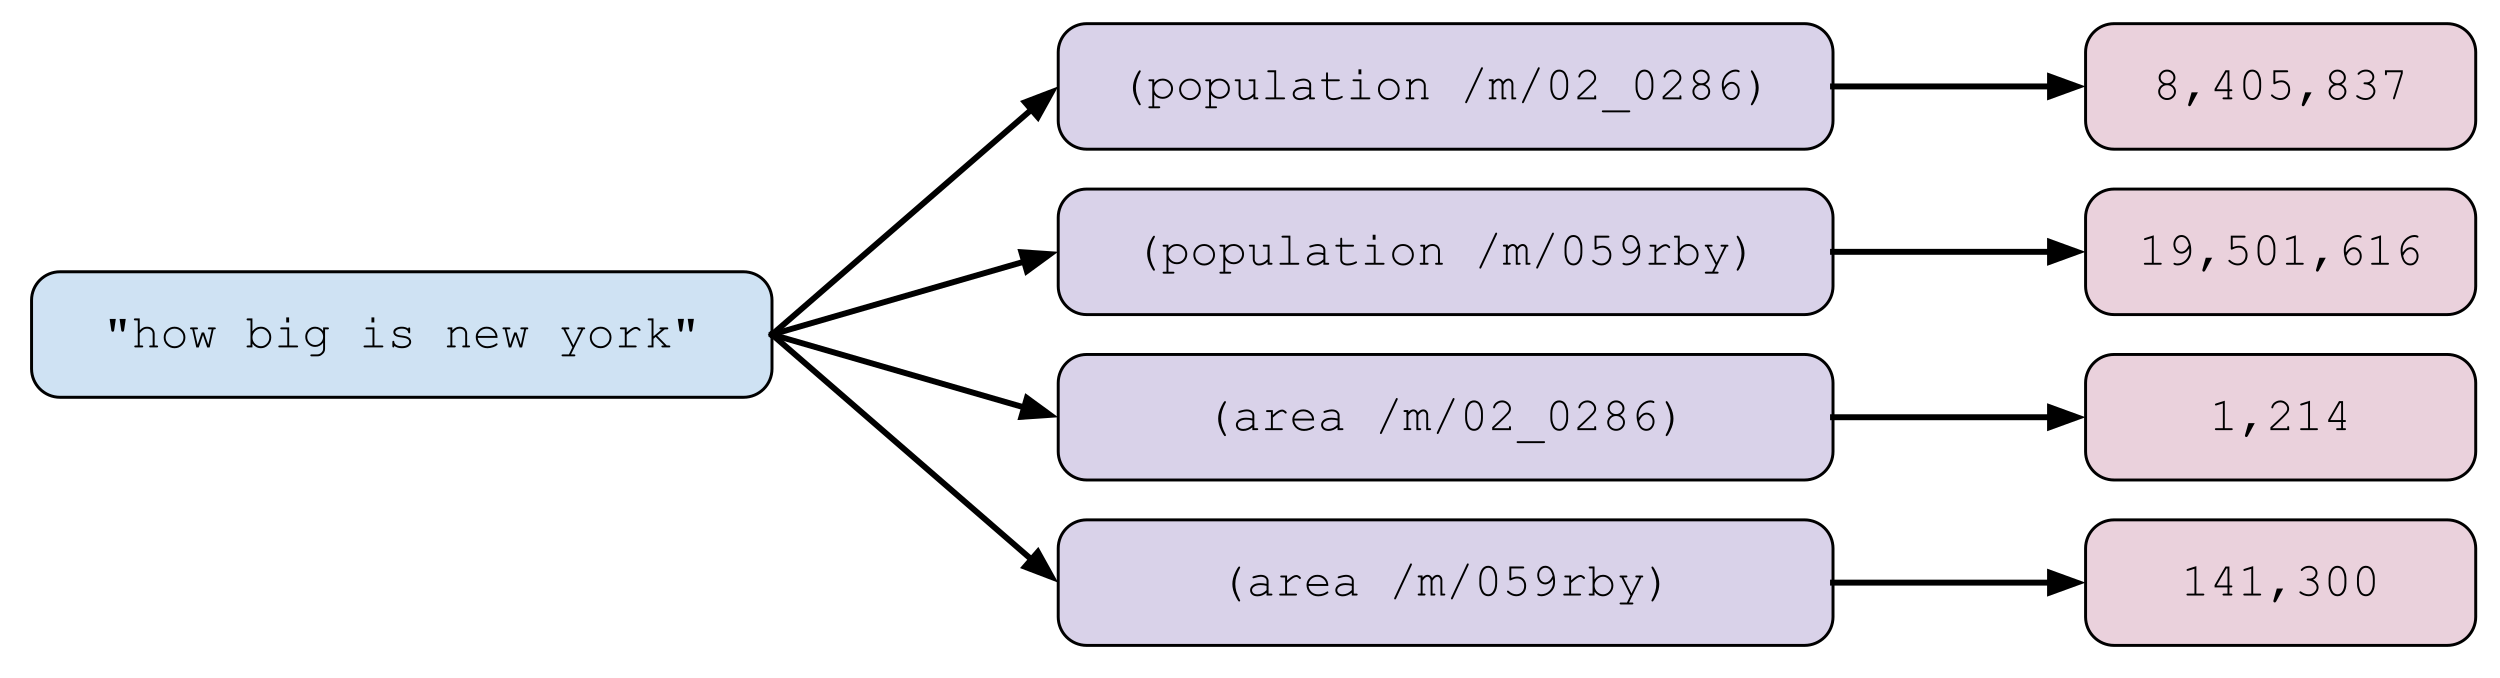 <?xml version="1.0" standalone="yes"?>

<svg version="1.1" viewBox="0.0 0.0 845.0 229.0" fill="none" stroke="none" stroke-linecap="square" stroke-miterlimit="10" xmlns="http://www.w3.org/2000/svg" xmlns:xlink="http://www.w3.org/1999/xlink"><clipPath id="p.0"><path d="m0 0l845.0 0l0 229.0l-845.0 0l0 -229.0z" clip-rule="nonzero"></path></clipPath><g clip-path="url(#p.0)"><path fill="#000000" fill-opacity="0.0" d="m0 0l845.866 0l0 229.333l-845.866 0z" fill-rule="nonzero"></path><path fill="#000000" fill-opacity="0.0" d="m260.934 113.071l96.756 -83.874" fill-rule="nonzero"></path><path stroke="#000000" stroke-width="2.0" stroke-linejoin="round" stroke-linecap="butt" d="m260.934 113.071l87.689 -76.014" fill-rule="evenodd"></path><path fill="#000000" stroke="#000000" stroke-width="2.0" stroke-linecap="butt" d="m350.787 39.553l4.694 -8.441l-9.022 3.449z" fill-rule="evenodd"></path><path fill="#d9d2e9" d="m357.678 17.617l0 0c0 -5.311 4.305 -9.617 9.617 -9.617l242.647 0c2.55 0 4.996 1.013 6.8 2.817c1.803 1.803 2.817 4.249 2.817 6.8l0 23.192c0 5.311 -4.305 9.617 -9.617 9.617l-242.647 0c-5.311 0 -9.617 -4.305 -9.617 -9.617z" fill-rule="nonzero"></path><path stroke="#000000" stroke-width="1.0" stroke-linejoin="round" stroke-linecap="butt" d="m357.678 17.617l0 0c0 -5.311 4.305 -9.617 9.617 -9.617l242.647 0c2.55 0 4.996 1.013 6.8 2.817c1.803 1.803 2.817 4.249 2.817 6.8l0 23.192c0 5.311 -4.305 9.617 -9.617 9.617l-242.647 0c-5.311 0 -9.617 -4.305 -9.617 -9.617z" fill-rule="nonzero"></path><path fill="#000000" d="m382.934 29.682q0 -0.906 0.234 -1.906q0.234 -1.016 0.891 -2.328q0.672 -1.328 0.969 -1.594q0.094 -0.094 0.203 -0.094q0.141 0 0.234 0.094q0.109 0.094 0.109 0.234q0 0.078 -0.062 0.172q-0.859 1.578 -1.234 2.859q-0.359 1.281 -0.359 2.562q0 1.281 0.359 2.562q0.375 1.281 1.234 2.859q0.062 0.094 0.062 0.172q0 0.141 -0.109 0.234q-0.094 0.094 -0.234 0.094q-0.109 0 -0.203 -0.078q-0.281 -0.266 -0.938 -1.562q-0.656 -1.297 -0.906 -2.281q-0.25 -1.0 -0.25 -2.0zm7.195 -2.875l0 1.188q0.594 -0.703 1.266 -1.062q0.672 -0.359 1.578 -0.359q0.969 0 1.781 0.453q0.828 0.453 1.281 1.266q0.453 0.797 0.453 1.688q0 1.422 -1.016 2.422q-1.016 1.0 -2.484 1.0q-1.766 0 -2.859 -1.422l0 3.953l1.594 0q0.234 0 0.328 0.094q0.109 0.094 0.109 0.234q0 0.141 -0.109 0.234q-0.094 0.094 -0.328 0.094l-3.125 0q-0.234 0 -0.344 -0.094q-0.094 -0.078 -0.094 -0.234q0 -0.141 0.094 -0.234q0.109 -0.094 0.344 -0.094l0.875 0l0 -8.469l-0.875 0q-0.234 0 -0.344 -0.094q-0.094 -0.094 -0.094 -0.234q0 -0.141 0.094 -0.234q0.109 -0.094 0.344 -0.094l1.531 0zm5.688 3.172q0 -1.125 -0.828 -1.938q-0.812 -0.812 -2.0 -0.812q-1.203 0 -2.031 0.812q-0.828 0.812 -0.828 1.938q0 1.141 0.828 1.953q0.828 0.812 2.031 0.812q1.172 0 2.0 -0.812q0.828 -0.812 0.828 -1.953zm10.055 0.219q0 1.5 -1.078 2.578q-1.062 1.062 -2.578 1.062q-1.531 0 -2.609 -1.062q-1.062 -1.078 -1.062 -2.578q0 -1.5 1.062 -2.562q1.078 -1.062 2.609 -1.062q1.516 0 2.578 1.062q1.078 1.062 1.078 2.562zm-0.656 0q0 -1.234 -0.891 -2.094q-0.875 -0.875 -2.125 -0.875q-1.25 0 -2.125 0.875q-0.875 0.875 -0.875 2.094q0 1.219 0.875 2.094q0.875 0.875 2.125 0.875q1.25 0 2.125 -0.859q0.891 -0.875 0.891 -2.109zm4.117 -3.391l0 1.188q0.594 -0.703 1.266 -1.062q0.672 -0.359 1.578 -0.359q0.969 0 1.781 0.453q0.828 0.453 1.281 1.266q0.453 0.797 0.453 1.688q0 1.422 -1.016 2.422q-1.016 1.0 -2.484 1.0q-1.766 0 -2.859 -1.422l0 3.953l1.594 0q0.234 0 0.328 0.094q0.109 0.094 0.109 0.234q0 0.141 -0.109 0.234q-0.094 0.094 -0.328 0.094l-3.125 0q-0.234 0 -0.344 -0.094q-0.094 -0.078 -0.094 -0.234q0 -0.141 0.094 -0.234q0.109 -0.094 0.344 -0.094l0.875 0l0 -8.469l-0.875 0q-0.234 0 -0.344 -0.094q-0.094 -0.094 -0.094 -0.234q0 -0.141 0.094 -0.234q0.109 -0.094 0.344 -0.094l1.531 0zm5.688 3.172q0 -1.125 -0.828 -1.938q-0.812 -0.812 -2.0 -0.812q-1.203 0 -2.031 0.812q-0.828 0.812 -0.828 1.938q0 1.141 0.828 1.953q0.828 0.812 2.031 0.812q1.172 0 2.0 -0.812q0.828 -0.812 0.828 -1.953zm8.633 3.594l0 -0.969q-1.344 1.234 -2.906 1.234q-0.953 0 -1.453 -0.531q-0.656 -0.688 -0.656 -1.609l0 -4.234l-0.875 0q-0.234 0 -0.344 -0.094q-0.094 -0.094 -0.094 -0.234q0 -0.141 0.094 -0.234q0.109 -0.094 0.344 -0.094l1.531 0l0 4.891q0 0.641 0.406 1.062q0.406 0.406 1.016 0.406q1.609 0 2.938 -1.469l0 -4.234l-1.203 0q-0.234 0 -0.344 -0.094q-0.094 -0.094 -0.094 -0.234q0 -0.141 0.094 -0.234q0.109 -0.094 0.344 -0.094l1.859 0l0 6.109l0.562 0q0.234 0 0.328 0.094q0.109 0.078 0.109 0.234q0 0.141 -0.109 0.234q-0.094 0.094 -0.328 0.094l-1.219 0zm7.695 -9.812l0 9.156l2.578 0q0.234 0 0.328 0.094q0.109 0.078 0.109 0.234q0 0.141 -0.109 0.234q-0.094 0.094 -0.328 0.094l-5.812 0q-0.234 0 -0.344 -0.094q-0.094 -0.094 -0.094 -0.234q0 -0.156 0.094 -0.234q0.109 -0.094 0.344 -0.094l2.578 0l0 -8.484l-1.891 0q-0.234 0 -0.344 -0.094q-0.109 -0.094 -0.109 -0.25q0 -0.141 0.094 -0.234q0.109 -0.094 0.359 -0.094l2.547 0zm11.148 9.812l0 -0.953q-1.422 1.219 -3.047 1.219q-1.188 0 -1.859 -0.594q-0.656 -0.609 -0.656 -1.484q0 -0.953 0.875 -1.656q0.875 -0.719 2.562 -0.719q0.453 0 0.984 0.062q0.531 0.062 1.141 0.188l0 -1.062q0 -0.547 -0.5 -0.938q-0.5 -0.406 -1.5 -0.406q-0.766 0 -2.141 0.453q-0.25 0.078 -0.328 0.078q-0.125 0 -0.219 -0.094q-0.078 -0.094 -0.078 -0.234q0 -0.141 0.078 -0.219q0.109 -0.109 0.875 -0.312q1.219 -0.328 1.844 -0.328q1.25 0 1.938 0.609q0.703 0.609 0.703 1.391l0 4.344l0.875 0q0.234 0 0.328 0.094q0.109 0.078 0.109 0.234q0 0.141 -0.109 0.234q-0.094 0.094 -0.328 0.094l-1.547 0zm0 -3.266q-0.453 -0.141 -0.969 -0.203q-0.516 -0.062 -1.094 -0.062q-1.422 0 -2.234 0.625q-0.609 0.453 -0.609 1.094q0 0.594 0.469 1.0q0.469 0.406 1.359 0.406q0.844 0 1.578 -0.328q0.734 -0.344 1.5 -1.094l0 -1.438zm6.367 -3.5l3.562 0q0.234 0 0.328 0.094q0.109 0.094 0.109 0.234q0 0.141 -0.109 0.234q-0.094 0.094 -0.328 0.094l-3.562 0l0 4.375q0 0.562 0.453 0.953q0.469 0.375 1.344 0.375q0.672 0 1.438 -0.188q0.781 -0.203 1.203 -0.453q0.156 -0.109 0.266 -0.109q0.125 0 0.219 0.109q0.094 0.094 0.094 0.219q0 0.125 -0.109 0.219q-0.25 0.266 -1.219 0.578q-0.953 0.297 -1.844 0.297q-1.141 0 -1.828 -0.547q-0.672 -0.547 -0.672 -1.453l0 -4.375l-1.219 0q-0.234 0 -0.344 -0.094q-0.094 -0.094 -0.094 -0.234q0 -0.141 0.094 -0.234q0.109 -0.094 0.344 -0.094l1.219 0l0 -1.938q0 -0.234 0.094 -0.328q0.094 -0.109 0.234 -0.109q0.141 0 0.234 0.109q0.094 0.094 0.094 0.328l0 1.938zm11.273 -3.375l0 1.703l-0.969 0l0 -1.703l0.969 0zm0.031 3.375l0 6.109l2.578 0q0.234 0 0.328 0.094q0.109 0.078 0.109 0.234q0 0.141 -0.109 0.234q-0.094 0.094 -0.328 0.094l-5.812 0q-0.234 0 -0.344 -0.094q-0.094 -0.094 -0.094 -0.234q0 -0.156 0.094 -0.234q0.109 -0.094 0.344 -0.094l2.578 0l0 -5.453l-1.922 0q-0.234 0 -0.344 -0.094q-0.094 -0.094 -0.094 -0.234q0 -0.141 0.094 -0.234q0.109 -0.094 0.344 -0.094l2.578 0zm12.914 3.391q0 1.5 -1.078 2.578q-1.062 1.062 -2.578 1.062q-1.531 0 -2.609 -1.062q-1.062 -1.078 -1.062 -2.578q0 -1.5 1.062 -2.562q1.078 -1.062 2.609 -1.062q1.516 0 2.578 1.062q1.078 1.062 1.078 2.562zm-0.656 0q0 -1.234 -0.891 -2.094q-0.875 -0.875 -2.125 -0.875q-1.25 0 -2.125 0.875q-0.875 0.875 -0.875 2.094q0 1.219 0.875 2.094q0.875 0.875 2.125 0.875q1.25 0 2.125 -0.859q0.891 -0.875 0.891 -2.109zm4.477 -3.391l0 0.984q0.688 -0.688 1.234 -0.953q0.562 -0.266 1.25 -0.266q0.75 0 1.375 0.312q0.438 0.234 0.781 0.781q0.359 0.547 0.359 1.109l0 4.141l0.562 0q0.234 0 0.328 0.094q0.109 0.078 0.109 0.234q0 0.141 -0.109 0.234q-0.094 0.094 -0.328 0.094l-1.766 0q-0.234 0 -0.344 -0.094q-0.094 -0.094 -0.094 -0.234q0 -0.156 0.094 -0.234q0.109 -0.094 0.344 -0.094l0.547 0l0 -4.031q0 -0.688 -0.516 -1.172q-0.5 -0.484 -1.344 -0.484q-0.656 0 -1.141 0.266q-0.469 0.266 -1.344 1.297l0 4.125l0.734 0q0.234 0 0.328 0.094q0.109 0.078 0.109 0.234q0 0.141 -0.109 0.234q-0.094 0.094 -0.328 0.094l-2.141 0q-0.234 0 -0.344 -0.094q-0.094 -0.094 -0.094 -0.234q0 -0.156 0.094 -0.234q0.109 -0.094 0.344 -0.094l0.75 0l0 -5.453l-0.562 0q-0.234 0 -0.344 -0.094q-0.094 -0.094 -0.094 -0.234q0 -0.141 0.094 -0.234q0.109 -0.094 0.344 -0.094l1.219 0zm24.266 -3.516l-5.281 11.312q-0.125 0.297 -0.344 0.297q-0.125 0 -0.234 -0.109q-0.094 -0.094 -0.094 -0.203q0 -0.094 0.078 -0.266l5.281 -11.312q0.078 -0.188 0.156 -0.234q0.078 -0.062 0.188 -0.062q0.141 0 0.234 0.109q0.094 0.094 0.094 0.203q0 0.094 -0.078 0.266zm3.664 3.516l0 0.656q0.844 -0.891 1.688 -0.891q0.5 0 0.875 0.266q0.391 0.266 0.656 0.812q0.438 -0.547 0.875 -0.812q0.453 -0.266 0.906 -0.266q0.719 0 1.141 0.453q0.547 0.594 0.547 1.297l0 4.594l0.562 0q0.234 0 0.328 0.094q0.109 0.078 0.109 0.234q0 0.141 -0.109 0.234q-0.094 0.094 -0.328 0.094l-1.219 0l0 -5.188q0 -0.5 -0.312 -0.828q-0.297 -0.328 -0.688 -0.328q-0.359 0 -0.766 0.281q-0.391 0.266 -0.906 1.047l0 4.359l0.547 0q0.234 0 0.328 0.094q0.109 0.078 0.109 0.234q0 0.141 -0.109 0.234q-0.094 0.094 -0.328 0.094l-1.203 0l0 -5.141q0 -0.516 -0.312 -0.859q-0.312 -0.344 -0.688 -0.344q-0.359 0 -0.703 0.234q-0.469 0.312 -1.0 1.094l0 4.359l0.562 0q0.234 0 0.328 0.094q0.109 0.078 0.109 0.234q0 0.141 -0.109 0.234q-0.094 0.094 -0.328 0.094l-1.766 0q-0.234 0 -0.344 -0.094q-0.094 -0.094 -0.094 -0.234q0 -0.156 0.094 -0.234q0.109 -0.094 0.344 -0.094l0.547 0l0 -5.453l-0.547 0q-0.234 0 -0.344 -0.094q-0.094 -0.094 -0.094 -0.234q0 -0.141 0.094 -0.234q0.109 -0.094 0.344 -0.094l1.203 0zm15.539 -3.516l-5.281 11.312q-0.125 0.297 -0.344 0.297q-0.125 0 -0.234 -0.109q-0.094 -0.094 -0.094 -0.203q0 -0.094 0.078 -0.266l5.281 -11.312q0.078 -0.188 0.156 -0.234q0.078 -0.062 0.188 -0.062q0.141 0 0.234 0.109q0.094 0.094 0.094 0.203q0 0.094 -0.078 0.266zm9.664 4.562l0 1.625q0 2.125 -1.0 3.359q-0.797 0.969 -2.0 0.969q-0.578 0 -1.094 -0.234q-0.5 -0.234 -0.859 -0.641q-0.234 -0.266 -0.5 -0.828q-0.266 -0.578 -0.391 -1.047q-0.172 -0.672 -0.172 -1.578l0 -1.625q0 -2.125 1.0 -3.359q0.797 -0.969 2.0 -0.969q0.578 0 1.078 0.234q0.516 0.234 0.875 0.641q0.234 0.266 0.5 0.844q0.266 0.562 0.391 1.031q0.172 0.672 0.172 1.578zm-0.656 0.094q0 -0.938 -0.266 -1.734q-0.25 -0.797 -0.578 -1.281q-0.203 -0.266 -0.516 -0.469q-0.438 -0.266 -1.0 -0.266q-1.094 0 -1.719 1.125q-0.625 1.125 -0.625 2.625l0 1.438q0 0.938 0.25 1.75q0.266 0.797 0.609 1.266q0.188 0.266 0.5 0.469q0.438 0.281 1.0 0.281q1.094 0 1.719 -1.125q0.625 -1.141 0.625 -2.641l0 -1.438zm4.43 4.969l5.031 0l0 -0.266q0 -0.234 0.094 -0.328q0.094 -0.109 0.25 -0.109q0.141 0 0.234 0.109q0.094 0.094 0.094 0.328l0 0.922l-6.344 0l0 -0.969q2.0 -1.797 3.891 -3.656q0.875 -0.875 1.203 -1.281q0.328 -0.406 0.453 -0.703q0.125 -0.312 0.125 -0.625q0 -0.844 -0.688 -1.484q-0.672 -0.656 -1.641 -0.656q-0.859 0 -1.531 0.5q-0.656 0.484 -0.844 1.203q-0.047 0.188 -0.125 0.25q-0.094 0.078 -0.219 0.078q-0.125 0 -0.219 -0.094q-0.094 -0.094 -0.094 -0.219q0 -0.375 0.406 -1.016q0.422 -0.641 1.141 -1.0q0.719 -0.375 1.484 -0.375q1.219 0 2.094 0.859q0.891 0.844 0.891 1.922q0 0.453 -0.156 0.844q-0.141 0.375 -0.5 0.828q-0.344 0.438 -1.266 1.344q-2.312 2.281 -3.766 3.547l0 0.047zm16.789 5.047l-8.734 0q-0.234 0 -0.344 -0.094q-0.094 -0.094 -0.094 -0.234q0 -0.156 0.094 -0.25q0.109 -0.078 0.344 -0.078l8.734 0q0.234 0 0.328 0.078q0.109 0.094 0.109 0.25q0 0.141 -0.109 0.234q-0.094 0.094 -0.328 0.094zm8.242 -10.109l0 1.625q0 2.125 -1.0 3.359q-0.797 0.969 -2.0 0.969q-0.578 0 -1.094 -0.234q-0.5 -0.234 -0.859 -0.641q-0.234 -0.266 -0.5 -0.828q-0.266 -0.578 -0.391 -1.047q-0.172 -0.672 -0.172 -1.578l0 -1.625q0 -2.125 1.0 -3.359q0.797 -0.969 2.0 -0.969q0.578 0 1.078 0.234q0.516 0.234 0.875 0.641q0.234 0.266 0.5 0.844q0.266 0.562 0.391 1.031q0.172 0.672 0.172 1.578zm-0.656 0.094q0 -0.938 -0.266 -1.734q-0.25 -0.797 -0.578 -1.281q-0.203 -0.266 -0.516 -0.469q-0.438 -0.266 -1.0 -0.266q-1.094 0 -1.719 1.125q-0.625 1.125 -0.625 2.625l0 1.438q0 0.938 0.25 1.75q0.266 0.797 0.609 1.266q0.188 0.266 0.5 0.469q0.438 0.281 1.0 0.281q1.094 0 1.719 -1.125q0.625 -1.141 0.625 -2.641l0 -1.438zm4.43 4.969l5.031 0l0 -0.266q0 -0.234 0.094 -0.328q0.094 -0.109 0.25 -0.109q0.141 0 0.234 0.109q0.094 0.094 0.094 0.328l0 0.922l-6.344 0l0 -0.969q2.0 -1.797 3.891 -3.656q0.875 -0.875 1.203 -1.281q0.328 -0.406 0.453 -0.703q0.125 -0.312 0.125 -0.625q0 -0.844 -0.688 -1.484q-0.672 -0.656 -1.641 -0.656q-0.859 0 -1.531 0.5q-0.656 0.484 -0.844 1.203q-0.047 0.188 -0.125 0.25q-0.094 0.078 -0.219 0.078q-0.125 0 -0.219 -0.094q-0.094 -0.094 -0.094 -0.219q0 -0.375 0.406 -1.016q0.422 -0.641 1.141 -1.0q0.719 -0.375 1.484 -0.375q1.219 0 2.094 0.859q0.891 0.844 0.891 1.922q0 0.453 -0.156 0.844q-0.141 0.375 -0.5 0.828q-0.344 0.438 -1.266 1.344q-2.312 2.281 -3.766 3.547l0 0.047zm13.773 -4.438q0.812 0.406 1.234 1.062q0.422 0.641 0.422 1.391q0 1.172 -0.875 2.031q-0.875 0.844 -2.125 0.844q-1.25 0 -2.125 -0.844q-0.875 -0.859 -0.875 -2.031q0 -0.734 0.406 -1.391q0.422 -0.656 1.25 -1.062q-0.719 -0.406 -1.047 -0.859q-0.453 -0.625 -0.453 -1.391q0 -1.078 0.828 -1.891q0.844 -0.812 2.016 -0.812q1.172 0 2.0 0.812q0.828 0.812 0.828 1.891q0 0.766 -0.453 1.391q-0.312 0.453 -1.031 0.859zm0.812 -2.234q0 -0.844 -0.625 -1.438q-0.625 -0.609 -1.547 -0.609q-0.906 0 -1.531 0.609q-0.625 0.609 -0.625 1.438q0 0.766 0.609 1.344q0.625 0.562 1.547 0.562q0.938 0 1.547 -0.562q0.625 -0.578 0.625 -1.344zm0.188 4.703q0 -0.859 -0.672 -1.5q-0.672 -0.641 -1.672 -0.641q-1.0 0 -1.672 0.641q-0.672 0.641 -0.672 1.5q0 0.891 0.672 1.547q0.672 0.656 1.672 0.656q0.984 0 1.656 -0.656q0.688 -0.656 0.688 -1.547zm5.289 -1.531q0.609 -0.891 1.25 -1.312q0.656 -0.438 1.438 -0.438q1.047 0 1.859 0.875q0.812 0.859 0.812 2.141q0 1.172 -0.75 2.156q-0.734 0.969 -2.031 0.969q-0.859 0 -1.594 -0.516q-0.734 -0.531 -1.156 -1.625q-0.531 -1.344 -0.531 -2.984q0 -1.234 0.5 -2.297q0.375 -0.828 1.0 -1.438q0.625 -0.625 1.453 -1.016q0.828 -0.406 1.797 -0.406q0.656 0 1.094 0.266q0.188 0.125 0.188 0.312q0 0.141 -0.094 0.234q-0.078 0.094 -0.203 0.094q-0.109 0 -0.25 -0.078q-0.312 -0.156 -0.797 -0.156q-1.516 0 -2.781 1.312q-1.25 1.297 -1.25 3.109q0 0.25 0.047 0.797zm0.156 1.094q0.297 1.422 0.922 2.031q0.641 0.609 1.516 0.609q0.875 0 1.484 -0.688q0.625 -0.688 0.625 -1.781q0 -1.016 -0.625 -1.688q-0.625 -0.672 -1.406 -0.672q-0.766 0 -1.469 0.641q-0.469 0.438 -1.047 1.547zm11.602 -0.828q0 0.906 -0.234 1.906q-0.234 1.0 -0.906 2.328q-0.656 1.328 -0.969 1.594q-0.094 0.094 -0.203 0.094q-0.141 0 -0.234 -0.094q-0.094 -0.094 -0.094 -0.234q0 -0.078 0.047 -0.172q0.859 -1.578 1.219 -2.859q0.375 -1.281 0.375 -2.562q0 -1.281 -0.375 -2.562q-0.359 -1.281 -1.219 -2.859q-0.047 -0.094 -0.047 -0.172q0 -0.141 0.094 -0.234q0.094 -0.094 0.234 -0.094q0.109 0 0.203 0.094q0.297 0.266 0.953 1.562q0.656 1.281 0.906 2.281q0.25 0.984 0.25 1.984z" fill-rule="nonzero"></path><path fill="#d9d2e9" d="m357.678 73.522l0 0c0 -5.311 4.305 -9.617 9.617 -9.617l242.647 0c2.55 0 4.996 1.013 6.8 2.817c1.803 1.803 2.817 4.249 2.817 6.8l0 23.192c0 5.311 -4.305 9.617 -9.617 9.617l-242.647 0c-5.311 0 -9.617 -4.305 -9.617 -9.617z" fill-rule="nonzero"></path><path stroke="#000000" stroke-width="1.0" stroke-linejoin="round" stroke-linecap="butt" d="m357.678 73.522l0 0c0 -5.311 4.305 -9.617 9.617 -9.617l242.647 0c2.55 0 4.996 1.013 6.8 2.817c1.803 1.803 2.817 4.249 2.817 6.8l0 23.192c0 5.311 -4.305 9.617 -9.617 9.617l-242.647 0c-5.311 0 -9.617 -4.305 -9.617 -9.617z" fill-rule="nonzero"></path><path fill="#000000" d="m387.735 85.588q0 -0.906 0.234 -1.906q0.234 -1.016 0.891 -2.328q0.672 -1.328 0.969 -1.594q0.094 -0.094 0.203 -0.094q0.141 0 0.234 0.094q0.109 0.094 0.109 0.234q0 0.078 -0.062 0.172q-0.859 1.578 -1.234 2.859q-0.359 1.281 -0.359 2.562q0 1.281 0.359 2.562q0.375 1.281 1.234 2.859q0.062 0.094 0.062 0.172q0 0.141 -0.109 0.234q-0.094 0.094 -0.234 0.094q-0.109 0 -0.203 -0.078q-0.281 -0.266 -0.938 -1.562q-0.656 -1.297 -0.906 -2.281q-0.25 -1.0 -0.25 -2.0zm7.195 -2.875l0 1.188q0.594 -0.703 1.266 -1.062q0.672 -0.359 1.578 -0.359q0.969 0 1.781 0.453q0.828 0.453 1.281 1.266q0.453 0.797 0.453 1.688q0 1.422 -1.016 2.422q-1.016 1.0 -2.484 1.0q-1.766 0 -2.859 -1.422l0 3.953l1.594 0q0.234 0 0.328 0.094q0.109 0.094 0.109 0.234q0 0.141 -0.109 0.234q-0.094 0.094 -0.328 0.094l-3.125 0q-0.234 0 -0.344 -0.094q-0.094 -0.078 -0.094 -0.234q0 -0.141 0.094 -0.234q0.109 -0.094 0.344 -0.094l0.875 0l0 -8.469l-0.875 0q-0.234 0 -0.344 -0.094q-0.094 -0.094 -0.094 -0.234q0 -0.141 0.094 -0.234q0.109 -0.094 0.344 -0.094l1.531 0zm5.688 3.172q0 -1.125 -0.828 -1.938q-0.812 -0.812 -2.0 -0.812q-1.203 0 -2.031 0.812q-0.828 0.812 -0.828 1.938q0 1.141 0.828 1.953q0.828 0.812 2.031 0.812q1.172 0 2.0 -0.812q0.828 -0.812 0.828 -1.953zm10.055 0.219q0 1.5 -1.078 2.578q-1.062 1.062 -2.578 1.062q-1.531 0 -2.609 -1.062q-1.062 -1.078 -1.062 -2.578q0 -1.5 1.062 -2.562q1.078 -1.062 2.609 -1.062q1.516 0 2.578 1.062q1.078 1.062 1.078 2.562zm-0.656 0q0 -1.234 -0.891 -2.094q-0.875 -0.875 -2.125 -0.875q-1.25 0 -2.125 0.875q-0.875 0.875 -0.875 2.094q0 1.219 0.875 2.094q0.875 0.875 2.125 0.875q1.25 0 2.125 -0.859q0.891 -0.875 0.891 -2.109zm4.117 -3.391l0 1.188q0.594 -0.703 1.266 -1.062q0.672 -0.359 1.578 -0.359q0.969 0 1.781 0.453q0.828 0.453 1.281 1.266q0.453 0.797 0.453 1.688q0 1.422 -1.016 2.422q-1.016 1.0 -2.484 1.0q-1.766 0 -2.859 -1.422l0 3.953l1.594 0q0.234 0 0.328 0.094q0.109 0.094 0.109 0.234q0 0.141 -0.109 0.234q-0.094 0.094 -0.328 0.094l-3.125 0q-0.234 0 -0.344 -0.094q-0.094 -0.078 -0.094 -0.234q0 -0.141 0.094 -0.234q0.109 -0.094 0.344 -0.094l0.875 0l0 -8.469l-0.875 0q-0.234 0 -0.344 -0.094q-0.094 -0.094 -0.094 -0.234q0 -0.141 0.094 -0.234q0.109 -0.094 0.344 -0.094l1.531 0zm5.688 3.172q0 -1.125 -0.828 -1.938q-0.812 -0.812 -2.0 -0.812q-1.203 0 -2.031 0.812q-0.828 0.812 -0.828 1.938q0 1.141 0.828 1.953q0.828 0.812 2.031 0.812q1.172 0 2.0 -0.812q0.828 -0.812 0.828 -1.953zm8.633 3.594l0 -0.969q-1.344 1.234 -2.906 1.234q-0.953 0 -1.453 -0.531q-0.656 -0.688 -0.656 -1.609l0 -4.234l-0.875 0q-0.234 0 -0.344 -0.094q-0.094 -0.094 -0.094 -0.234q0 -0.141 0.094 -0.234q0.109 -0.094 0.344 -0.094l1.531 0l0 4.891q0 0.641 0.406 1.062q0.406 0.406 1.016 0.406q1.609 0 2.938 -1.469l0 -4.234l-1.203 0q-0.234 0 -0.344 -0.094q-0.094 -0.094 -0.094 -0.234q0 -0.141 0.094 -0.234q0.109 -0.094 0.344 -0.094l1.859 0l0 6.109l0.562 0q0.234 0 0.328 0.094q0.109 0.078 0.109 0.234q0 0.141 -0.109 0.234q-0.094 0.094 -0.328 0.094l-1.219 0zm7.695 -9.812l0 9.156l2.578 0q0.234 0 0.328 0.094q0.109 0.078 0.109 0.234q0 0.141 -0.109 0.234q-0.094 0.094 -0.328 0.094l-5.812 0q-0.234 0 -0.344 -0.094q-0.094 -0.094 -0.094 -0.234q0 -0.156 0.094 -0.234q0.109 -0.094 0.344 -0.094l2.578 0l0 -8.484l-1.891 0q-0.234 0 -0.344 -0.094q-0.109 -0.094 -0.109 -0.25q0 -0.141 0.094 -0.234q0.109 -0.094 0.359 -0.094l2.547 0zm11.148 9.812l0 -0.953q-1.422 1.219 -3.047 1.219q-1.188 0 -1.859 -0.594q-0.656 -0.609 -0.656 -1.484q0 -0.953 0.875 -1.656q0.875 -0.719 2.562 -0.719q0.453 0 0.984 0.062q0.531 0.062 1.141 0.188l0 -1.062q0 -0.547 -0.5 -0.938q-0.5 -0.406 -1.5 -0.406q-0.766 0 -2.141 0.453q-0.25 0.078 -0.328 0.078q-0.125 0 -0.219 -0.094q-0.078 -0.094 -0.078 -0.234q0 -0.141 0.078 -0.219q0.109 -0.109 0.875 -0.312q1.219 -0.328 1.844 -0.328q1.25 0 1.938 0.609q0.703 0.609 0.703 1.391l0 4.344l0.875 0q0.234 0 0.328 0.094q0.109 0.078 0.109 0.234q0 0.141 -0.109 0.234q-0.094 0.094 -0.328 0.094l-1.547 0zm0 -3.266q-0.453 -0.141 -0.969 -0.203q-0.516 -0.062 -1.094 -0.062q-1.422 0 -2.234 0.625q-0.609 0.453 -0.609 1.094q0 0.594 0.469 1.0q0.469 0.406 1.359 0.406q0.844 0 1.578 -0.328q0.734 -0.344 1.5 -1.094l0 -1.438zm6.367 -3.5l3.562 0q0.234 0 0.328 0.094q0.109 0.094 0.109 0.234q0 0.141 -0.109 0.234q-0.094 0.094 -0.328 0.094l-3.562 0l0 4.375q0 0.562 0.453 0.953q0.469 0.375 1.344 0.375q0.672 0 1.438 -0.188q0.781 -0.203 1.203 -0.453q0.156 -0.109 0.266 -0.109q0.125 0 0.219 0.109q0.094 0.094 0.094 0.219q0 0.125 -0.109 0.219q-0.25 0.266 -1.219 0.578q-0.953 0.297 -1.844 0.297q-1.141 0 -1.828 -0.547q-0.672 -0.547 -0.672 -1.453l0 -4.375l-1.219 0q-0.234 0 -0.344 -0.094q-0.094 -0.094 -0.094 -0.234q0 -0.141 0.094 -0.234q0.109 -0.094 0.344 -0.094l1.219 0l0 -1.938q0 -0.234 0.094 -0.328q0.094 -0.109 0.234 -0.109q0.141 0 0.234 0.109q0.094 0.094 0.094 0.328l0 1.938zm11.273 -3.375l0 1.703l-0.969 0l0 -1.703l0.969 0zm0.031 3.375l0 6.109l2.578 0q0.234 0 0.328 0.094q0.109 0.078 0.109 0.234q0 0.141 -0.109 0.234q-0.094 0.094 -0.328 0.094l-5.812 0q-0.234 0 -0.344 -0.094q-0.094 -0.094 -0.094 -0.234q0 -0.156 0.094 -0.234q0.109 -0.094 0.344 -0.094l2.578 0l0 -5.453l-1.922 0q-0.234 0 -0.344 -0.094q-0.094 -0.094 -0.094 -0.234q0 -0.141 0.094 -0.234q0.109 -0.094 0.344 -0.094l2.578 0zm12.914 3.391q0 1.5 -1.078 2.578q-1.062 1.062 -2.578 1.062q-1.531 0 -2.609 -1.062q-1.062 -1.078 -1.062 -2.578q0 -1.5 1.062 -2.562q1.078 -1.062 2.609 -1.062q1.516 0 2.578 1.062q1.078 1.062 1.078 2.562zm-0.656 0q0 -1.234 -0.891 -2.094q-0.875 -0.875 -2.125 -0.875q-1.25 0 -2.125 0.875q-0.875 0.875 -0.875 2.094q0 1.219 0.875 2.094q0.875 0.875 2.125 0.875q1.25 0 2.125 -0.859q0.891 -0.875 0.891 -2.109zm4.477 -3.391l0 0.984q0.688 -0.688 1.234 -0.953q0.562 -0.266 1.25 -0.266q0.75 0 1.375 0.312q0.438 0.234 0.781 0.781q0.359 0.547 0.359 1.109l0 4.141l0.562 0q0.234 0 0.328 0.094q0.109 0.078 0.109 0.234q0 0.141 -0.109 0.234q-0.094 0.094 -0.328 0.094l-1.766 0q-0.234 0 -0.344 -0.094q-0.094 -0.094 -0.094 -0.234q0 -0.156 0.094 -0.234q0.109 -0.094 0.344 -0.094l0.547 0l0 -4.031q0 -0.688 -0.516 -1.172q-0.5 -0.484 -1.344 -0.484q-0.656 0 -1.141 0.266q-0.469 0.266 -1.344 1.297l0 4.125l0.734 0q0.234 0 0.328 0.094q0.109 0.078 0.109 0.234q0 0.141 -0.109 0.234q-0.094 0.094 -0.328 0.094l-2.141 0q-0.234 0 -0.344 -0.094q-0.094 -0.094 -0.094 -0.234q0 -0.156 0.094 -0.234q0.109 -0.094 0.344 -0.094l0.75 0l0 -5.453l-0.562 0q-0.234 0 -0.344 -0.094q-0.094 -0.094 -0.094 -0.234q0 -0.141 0.094 -0.234q0.109 -0.094 0.344 -0.094l1.219 0zm24.266 -3.516l-5.281 11.312q-0.125 0.297 -0.344 0.297q-0.125 0 -0.234 -0.109q-0.094 -0.094 -0.094 -0.203q0 -0.094 0.078 -0.266l5.281 -11.312q0.078 -0.188 0.156 -0.234q0.078 -0.062 0.188 -0.062q0.141 0 0.234 0.109q0.094 0.094 0.094 0.203q0 0.094 -0.078 0.266zm3.664 3.516l0 0.656q0.844 -0.891 1.688 -0.891q0.5 0 0.875 0.266q0.391 0.266 0.656 0.812q0.438 -0.547 0.875 -0.812q0.453 -0.266 0.906 -0.266q0.719 0 1.141 0.453q0.547 0.594 0.547 1.297l0 4.594l0.562 0q0.234 0 0.328 0.094q0.109 0.078 0.109 0.234q0 0.141 -0.109 0.234q-0.094 0.094 -0.328 0.094l-1.219 0l0 -5.188q0 -0.5 -0.312 -0.828q-0.297 -0.328 -0.688 -0.328q-0.359 0 -0.766 0.281q-0.391 0.266 -0.906 1.047l0 4.359l0.547 0q0.234 0 0.328 0.094q0.109 0.078 0.109 0.234q0 0.141 -0.109 0.234q-0.094 0.094 -0.328 0.094l-1.203 0l0 -5.141q0 -0.516 -0.312 -0.859q-0.312 -0.344 -0.688 -0.344q-0.359 0 -0.703 0.234q-0.469 0.312 -1.0 1.094l0 4.359l0.562 0q0.234 0 0.328 0.094q0.109 0.078 0.109 0.234q0 0.141 -0.109 0.234q-0.094 0.094 -0.328 0.094l-1.766 0q-0.234 0 -0.344 -0.094q-0.094 -0.094 -0.094 -0.234q0 -0.156 0.094 -0.234q0.109 -0.094 0.344 -0.094l0.547 0l0 -5.453l-0.547 0q-0.234 0 -0.344 -0.094q-0.094 -0.094 -0.094 -0.234q0 -0.141 0.094 -0.234q0.109 -0.094 0.344 -0.094l1.203 0zm15.539 -3.516l-5.281 11.312q-0.125 0.297 -0.344 0.297q-0.125 0 -0.234 -0.109q-0.094 -0.094 -0.094 -0.203q0 -0.094 0.078 -0.266l5.281 -11.312q0.078 -0.188 0.156 -0.234q0.078 -0.062 0.188 -0.062q0.141 0 0.234 0.109q0.094 0.094 0.094 0.203q0 0.094 -0.078 0.266zm9.664 4.562l0 1.625q0 2.125 -1.0 3.359q-0.797 0.969 -2.0 0.969q-0.578 0 -1.094 -0.234q-0.5 -0.234 -0.859 -0.641q-0.234 -0.266 -0.5 -0.828q-0.266 -0.578 -0.391 -1.047q-0.172 -0.672 -0.172 -1.578l0 -1.625q0 -2.125 1.0 -3.359q0.797 -0.969 2.0 -0.969q0.578 0 1.078 0.234q0.516 0.234 0.875 0.641q0.234 0.266 0.5 0.844q0.266 0.562 0.391 1.031q0.172 0.672 0.172 1.578zm-0.656 0.094q0 -0.938 -0.266 -1.734q-0.25 -0.797 -0.578 -1.281q-0.203 -0.266 -0.516 -0.469q-0.438 -0.266 -1.0 -0.266q-1.094 0 -1.719 1.125q-0.625 1.125 -0.625 2.625l0 1.438q0 0.938 0.25 1.75q0.266 0.797 0.609 1.266q0.188 0.266 0.5 0.469q0.438 0.281 1.0 0.281q1.094 0 1.719 -1.125q0.625 -1.141 0.625 -2.641l0 -1.438zm5.445 -3.516l0 3.203q0.578 -0.234 1.109 -0.359q0.531 -0.125 1.0 -0.125q1.234 0 2.062 0.875q0.844 0.859 0.844 2.281q0 1.562 -0.938 2.531q-0.938 0.969 -2.344 0.969q-0.938 0 -1.797 -0.422q-0.609 -0.281 -1.109 -0.719q-0.297 -0.25 -0.297 -0.422q0 -0.141 0.094 -0.234q0.094 -0.109 0.219 -0.109q0.141 0 0.281 0.141q1.188 1.109 2.578 1.109q1.141 0 1.891 -0.781q0.75 -0.797 0.75 -2.094q0 -1.109 -0.656 -1.781q-0.641 -0.688 -1.641 -0.688q-1.016 0 -2.047 0.547q-0.25 0.125 -0.344 0.125q-0.141 0 -0.234 -0.094q-0.078 -0.094 -0.078 -0.266l0 -4.359l4.578 0q0.234 0 0.328 0.094q0.109 0.094 0.109 0.25q0 0.141 -0.109 0.234q-0.094 0.094 -0.328 0.094l-3.922 0zm14.102 3.594q-0.516 0.891 -1.219 1.344q-0.688 0.453 -1.422 0.453q-0.688 0 -1.328 -0.391q-0.625 -0.391 -1.0 -1.141q-0.375 -0.75 -0.375 -1.578q0 -1.203 0.734 -2.188q0.75 -1.0 2.0 -1.0q0.891 0 1.625 0.562q0.734 0.547 1.141 1.609q0.531 1.344 0.531 3.141q0 1.391 -0.453 2.312q-0.297 0.625 -0.875 1.219q-0.562 0.578 -1.281 0.938q-0.984 0.5 -2.047 0.5q-0.703 0 -1.156 -0.266q-0.203 -0.125 -0.203 -0.312q0 -0.141 0.094 -0.219q0.094 -0.094 0.234 -0.094q0.094 0 0.266 0.078q0.312 0.156 0.703 0.156q1.672 0 2.859 -1.203q1.203 -1.203 1.203 -3.0q0 -0.328 -0.031 -0.922zm-0.125 -1.094q-0.422 -1.594 -1.031 -2.156q-0.609 -0.578 -1.438 -0.578q-0.828 0 -1.469 0.703q-0.625 0.703 -0.625 1.797q0 1.078 0.625 1.781q0.641 0.688 1.438 0.688q0.453 0 0.906 -0.25q0.453 -0.25 0.844 -0.75q0.266 -0.328 0.75 -1.234zm6.242 -0.125l0 1.656q1.281 -1.156 1.922 -1.484q0.641 -0.344 1.172 -0.344q0.594 0 1.094 0.406q0.5 0.391 0.5 0.594q0 0.141 -0.094 0.25q-0.094 0.094 -0.25 0.094q-0.078 0 -0.141 -0.031q-0.047 -0.031 -0.188 -0.172q-0.281 -0.281 -0.484 -0.375q-0.203 -0.109 -0.391 -0.109q-0.438 0 -1.047 0.344q-0.594 0.344 -2.094 1.688l0 3.594l2.906 0q0.25 0 0.344 0.094q0.109 0.078 0.109 0.234q0 0.141 -0.109 0.234q-0.094 0.094 -0.344 0.094l-5.141 0q-0.234 0 -0.344 -0.094q-0.094 -0.094 -0.094 -0.234q0 -0.125 0.094 -0.219q0.094 -0.094 0.344 -0.094l1.578 0l0 -5.469l-1.203 0q-0.234 0 -0.344 -0.094q-0.094 -0.094 -0.094 -0.234q0 -0.141 0.094 -0.234q0.094 -0.094 0.344 -0.094l1.859 0zm7.914 -3.047l0 4.359q1.188 -1.547 2.875 -1.547q1.438 0 2.453 1.047q1.031 1.031 1.031 2.547q0 1.531 -1.047 2.609q-1.031 1.062 -2.438 1.062q-1.719 0 -2.875 -1.562l0 1.297l-1.531 0q-0.234 0 -0.344 -0.094q-0.094 -0.094 -0.094 -0.234q0 -0.156 0.094 -0.234q0.109 -0.094 0.344 -0.094l0.875 0l0 -8.484l-0.875 0q-0.234 0 -0.344 -0.094q-0.094 -0.094 -0.094 -0.25q0 -0.141 0.094 -0.234q0.109 -0.094 0.344 -0.094l1.531 0zm5.703 6.438q0 -1.234 -0.859 -2.094q-0.844 -0.875 -1.984 -0.875q-1.141 0 -2.0 0.875q-0.844 0.859 -0.844 2.094q0 1.25 0.844 2.109q0.859 0.859 2.0 0.859q1.141 0 1.984 -0.859q0.859 -0.859 0.859 -2.109zm6.414 3.375l-3.047 -6.109l-0.188 0q-0.234 0 -0.344 -0.094q-0.094 -0.094 -0.094 -0.234q0 -0.094 0.047 -0.172q0.047 -0.094 0.125 -0.125q0.094 -0.031 0.266 -0.031l1.797 0q0.234 0 0.328 0.094q0.109 0.094 0.109 0.234q0 0.141 -0.109 0.234q-0.094 0.094 -0.328 0.094l-0.891 0l2.688 5.391l2.641 -5.391l-0.891 0q-0.234 0 -0.344 -0.094q-0.094 -0.094 -0.094 -0.234q0 -0.141 0.094 -0.234q0.109 -0.094 0.344 -0.094l1.797 0q0.234 0 0.328 0.094q0.109 0.094 0.109 0.234q0 0.109 -0.062 0.203q-0.062 0.078 -0.141 0.109q-0.078 0.016 -0.438 0.016l-4.156 8.469l1.031 0q0.234 0 0.328 0.094q0.109 0.094 0.109 0.234q0 0.141 -0.109 0.234q-0.094 0.094 -0.328 0.094l-3.781 0q-0.234 0 -0.344 -0.094q-0.094 -0.078 -0.094 -0.234q0 -0.141 0.094 -0.234q0.109 -0.094 0.344 -0.094l2.047 0l1.156 -2.359zm9.758 -3.891q0 0.906 -0.234 1.906q-0.234 1.0 -0.906 2.328q-0.656 1.328 -0.969 1.594q-0.094 0.094 -0.203 0.094q-0.141 0 -0.234 -0.094q-0.094 -0.094 -0.094 -0.234q0 -0.078 0.047 -0.172q0.859 -1.578 1.219 -2.859q0.375 -1.281 0.375 -2.562q0 -1.281 -0.375 -2.562q-0.359 -1.281 -1.219 -2.859q-0.047 -0.094 -0.047 -0.172q0 -0.141 0.094 -0.234q0.094 -0.094 0.234 -0.094q0.109 0 0.203 0.094q0.297 0.266 0.953 1.562q0.656 1.281 0.906 2.281q0.25 0.984 0.25 1.984z" fill-rule="nonzero"></path><path fill="#d9d2e9" d="m357.678 129.428l0 0c0 -5.311 4.305 -9.617 9.617 -9.617l242.647 0c2.55 0 4.996 1.013 6.8 2.817c1.803 1.803 2.817 4.249 2.817 6.8l0 23.192c0 5.311 -4.305 9.617 -9.617 9.617l-242.647 0c-5.311 0 -9.617 -4.305 -9.617 -9.617z" fill-rule="nonzero"></path><path stroke="#000000" stroke-width="1.0" stroke-linejoin="round" stroke-linecap="butt" d="m357.678 129.428l0 0c0 -5.311 4.305 -9.617 9.617 -9.617l242.647 0c2.55 0 4.996 1.013 6.8 2.817c1.803 1.803 2.817 4.249 2.817 6.8l0 23.192c0 5.311 -4.305 9.617 -9.617 9.617l-242.647 0c-5.311 0 -9.617 -4.305 -9.617 -9.617z" fill-rule="nonzero"></path><path fill="#000000" d="m411.739 141.493q0 -0.906 0.234 -1.906q0.234 -1.016 0.891 -2.328q0.672 -1.328 0.969 -1.594q0.094 -0.094 0.203 -0.094q0.141 0 0.234 0.094q0.109 0.094 0.109 0.234q0 0.078 -0.062 0.172q-0.859 1.578 -1.234 2.859q-0.359 1.281 -0.359 2.562q0 1.281 0.359 2.562q0.375 1.281 1.234 2.859q0.062 0.094 0.062 0.172q0 0.141 -0.109 0.234q-0.094 0.094 -0.234 0.094q-0.109 0 -0.203 -0.078q-0.281 -0.266 -0.938 -1.562q-0.656 -1.297 -0.906 -2.281q-0.25 -1.0 -0.25 -2.0zm11.555 3.891l0 -0.953q-1.422 1.219 -3.047 1.219q-1.188 0 -1.859 -0.594q-0.656 -0.609 -0.656 -1.484q0 -0.953 0.875 -1.656q0.875 -0.719 2.562 -0.719q0.453 0 0.984 0.062q0.531 0.062 1.141 0.188l0 -1.062q0 -0.547 -0.5 -0.938q-0.5 -0.406 -1.5 -0.406q-0.766 0 -2.141 0.453q-0.25 0.078 -0.328 0.078q-0.125 0 -0.219 -0.094q-0.078 -0.094 -0.078 -0.234q0 -0.141 0.078 -0.219q0.109 -0.109 0.875 -0.312q1.219 -0.328 1.844 -0.328q1.25 0 1.938 0.609q0.703 0.609 0.703 1.391l0 4.344l0.875 0q0.234 0 0.328 0.094q0.109 0.078 0.109 0.234q0 0.141 -0.109 0.234q-0.094 0.094 -0.328 0.094l-1.547 0zm0 -3.266q-0.453 -0.141 -0.969 -0.203q-0.516 -0.062 -1.094 -0.062q-1.422 0 -2.234 0.625q-0.609 0.453 -0.609 1.094q0 0.594 0.469 1.0q0.469 0.406 1.359 0.406q0.844 0 1.578 -0.328q0.734 -0.344 1.5 -1.094l0 -1.438zm6.93 -3.5l0 1.656q1.281 -1.156 1.922 -1.484q0.641 -0.344 1.172 -0.344q0.594 0 1.094 0.406q0.5 0.391 0.5 0.594q0 0.141 -0.094 0.25q-0.094 0.094 -0.25 0.094q-0.078 0 -0.141 -0.031q-0.047 -0.031 -0.188 -0.172q-0.281 -0.281 -0.484 -0.375q-0.203 -0.109 -0.391 -0.109q-0.438 0 -1.047 0.344q-0.594 0.344 -2.094 1.688l0 3.594l2.906 0q0.25 0 0.344 0.094q0.109 0.078 0.109 0.234q0 0.141 -0.109 0.234q-0.094 0.094 -0.344 0.094l-5.141 0q-0.234 0 -0.344 -0.094q-0.094 -0.094 -0.094 -0.234q0 -0.125 0.094 -0.219q0.094 -0.094 0.344 -0.094l1.578 0l0 -5.469l-1.203 0q-0.234 0 -0.344 -0.094q-0.094 -0.094 -0.094 -0.234q0 -0.141 0.094 -0.234q0.094 -0.094 0.344 -0.094l1.859 0zm13.945 3.531l-6.688 0q0.172 1.281 1.062 2.062q0.891 0.766 2.219 0.766q0.734 0 1.531 -0.234q0.812 -0.25 1.312 -0.641q0.156 -0.125 0.266 -0.125q0.125 0 0.219 0.109q0.094 0.094 0.094 0.219q0 0.141 -0.125 0.266q-0.375 0.391 -1.344 0.734q-0.953 0.344 -1.953 0.344q-1.688 0 -2.828 -1.109q-1.125 -1.109 -1.125 -2.688q0 -1.422 1.062 -2.438q1.062 -1.031 2.625 -1.031q1.609 0 2.641 1.047q1.047 1.047 1.031 2.719zm-0.672 -0.656q-0.188 -1.094 -1.031 -1.766q-0.828 -0.688 -1.969 -0.688q-1.156 0 -1.984 0.672q-0.828 0.672 -1.031 1.781l6.016 0zm8.602 3.891l0 -0.953q-1.422 1.219 -3.047 1.219q-1.188 0 -1.859 -0.594q-0.656 -0.609 -0.656 -1.484q0 -0.953 0.875 -1.656q0.875 -0.719 2.562 -0.719q0.453 0 0.984 0.062q0.531 0.062 1.141 0.188l0 -1.062q0 -0.547 -0.5 -0.938q-0.5 -0.406 -1.5 -0.406q-0.766 0 -2.141 0.453q-0.25 0.078 -0.328 0.078q-0.125 0 -0.219 -0.094q-0.078 -0.094 -0.078 -0.234q0 -0.141 0.078 -0.219q0.109 -0.109 0.875 -0.312q1.219 -0.328 1.844 -0.328q1.25 0 1.938 0.609q0.703 0.609 0.703 1.391l0 4.344l0.875 0q0.234 0 0.328 0.094q0.109 0.078 0.109 0.234q0 0.141 -0.109 0.234q-0.094 0.094 -0.328 0.094l-1.547 0zm0 -3.266q-0.453 -0.141 -0.969 -0.203q-0.516 -0.062 -1.094 -0.062q-1.422 0 -2.234 0.625q-0.609 0.453 -0.609 1.094q0 0.594 0.469 1.0q0.469 0.406 1.359 0.406q0.844 0 1.578 -0.328q0.734 -0.344 1.5 -1.094l0 -1.438zm20.266 -7.016l-5.281 11.312q-0.125 0.297 -0.344 0.297q-0.125 0 -0.234 -0.109q-0.094 -0.094 -0.094 -0.203q0 -0.094 0.078 -0.266l5.281 -11.312q0.078 -0.188 0.156 -0.234q0.078 -0.062 0.188 -0.062q0.141 0 0.234 0.109q0.094 0.094 0.094 0.203q0 0.094 -0.078 0.266zm3.664 3.516l0 0.656q0.844 -0.891 1.688 -0.891q0.5 0 0.875 0.266q0.391 0.266 0.656 0.812q0.438 -0.547 0.875 -0.812q0.453 -0.266 0.906 -0.266q0.719 0 1.141 0.453q0.547 0.594 0.547 1.297l0 4.594l0.562 0q0.234 0 0.328 0.094q0.109 0.078 0.109 0.234q0 0.141 -0.109 0.234q-0.094 0.094 -0.328 0.094l-1.219 0l0 -5.188q0 -0.5 -0.312 -0.828q-0.297 -0.328 -0.688 -0.328q-0.359 0 -0.766 0.281q-0.391 0.266 -0.906 1.047l0 4.359l0.547 0q0.234 0 0.328 0.094q0.109 0.078 0.109 0.234q0 0.141 -0.109 0.234q-0.094 0.094 -0.328 0.094l-1.203 0l0 -5.141q0 -0.516 -0.312 -0.859q-0.312 -0.344 -0.688 -0.344q-0.359 0 -0.703 0.234q-0.469 0.312 -1.0 1.094l0 4.359l0.562 0q0.234 0 0.328 0.094q0.109 0.078 0.109 0.234q0 0.141 -0.109 0.234q-0.094 0.094 -0.328 0.094l-1.766 0q-0.234 0 -0.344 -0.094q-0.094 -0.094 -0.094 -0.234q0 -0.156 0.094 -0.234q0.109 -0.094 0.344 -0.094l0.547 0l0 -5.453l-0.547 0q-0.234 0 -0.344 -0.094q-0.094 -0.094 -0.094 -0.234q0 -0.141 0.094 -0.234q0.109 -0.094 0.344 -0.094l1.203 0zm15.539 -3.516l-5.281 11.312q-0.125 0.297 -0.344 0.297q-0.125 0 -0.234 -0.109q-0.094 -0.094 -0.094 -0.203q0 -0.094 0.078 -0.266l5.281 -11.312q0.078 -0.188 0.156 -0.234q0.078 -0.062 0.188 -0.062q0.141 0 0.234 0.109q0.094 0.094 0.094 0.203q0 0.094 -0.078 0.266zm9.664 4.562l0 1.625q0 2.125 -1.0 3.359q-0.797 0.969 -2.0 0.969q-0.578 0 -1.094 -0.234q-0.5 -0.234 -0.859 -0.641q-0.234 -0.266 -0.5 -0.828q-0.266 -0.578 -0.391 -1.047q-0.172 -0.672 -0.172 -1.578l0 -1.625q0 -2.125 1.0 -3.359q0.797 -0.969 2.0 -0.969q0.578 0 1.078 0.234q0.516 0.234 0.875 0.641q0.234 0.266 0.5 0.844q0.266 0.562 0.391 1.031q0.172 0.672 0.172 1.578zm-0.656 0.094q0 -0.938 -0.266 -1.734q-0.25 -0.797 -0.578 -1.281q-0.203 -0.266 -0.516 -0.469q-0.438 -0.266 -1.0 -0.266q-1.094 0 -1.719 1.125q-0.625 1.125 -0.625 2.625l0 1.438q0 0.938 0.25 1.75q0.266 0.797 0.609 1.266q0.188 0.266 0.5 0.469q0.438 0.281 1.0 0.281q1.094 0 1.719 -1.125q0.625 -1.141 0.625 -2.641l0 -1.438zm4.43 4.969l5.031 0l0 -0.266q0 -0.234 0.094 -0.328q0.094 -0.109 0.25 -0.109q0.141 0 0.234 0.109q0.094 0.094 0.094 0.328l0 0.922l-6.344 0l0 -0.969q2.0 -1.797 3.891 -3.656q0.875 -0.875 1.203 -1.281q0.328 -0.406 0.453 -0.703q0.125 -0.312 0.125 -0.625q0 -0.844 -0.688 -1.484q-0.672 -0.656 -1.641 -0.656q-0.859 0 -1.531 0.5q-0.656 0.484 -0.844 1.203q-0.047 0.188 -0.125 0.25q-0.094 0.078 -0.219 0.078q-0.125 0 -0.219 -0.094q-0.094 -0.094 -0.094 -0.219q0 -0.375 0.406 -1.016q0.422 -0.641 1.141 -1.0q0.719 -0.375 1.484 -0.375q1.219 0 2.094 0.859q0.891 0.844 0.891 1.922q0 0.453 -0.156 0.844q-0.141 0.375 -0.5 0.828q-0.344 0.438 -1.266 1.344q-2.312 2.281 -3.766 3.547l0 0.047zm16.789 5.047l-8.734 0q-0.234 0 -0.344 -0.094q-0.094 -0.094 -0.094 -0.234q0 -0.156 0.094 -0.25q0.109 -0.078 0.344 -0.078l8.734 0q0.234 0 0.328 0.078q0.109 0.094 0.109 0.25q0 0.141 -0.109 0.234q-0.094 0.094 -0.328 0.094zm8.242 -10.109l0 1.625q0 2.125 -1.0 3.359q-0.797 0.969 -2.0 0.969q-0.578 0 -1.094 -0.234q-0.5 -0.234 -0.859 -0.641q-0.234 -0.266 -0.5 -0.828q-0.266 -0.578 -0.391 -1.047q-0.172 -0.672 -0.172 -1.578l0 -1.625q0 -2.125 1.0 -3.359q0.797 -0.969 2.0 -0.969q0.578 0 1.078 0.234q0.516 0.234 0.875 0.641q0.234 0.266 0.5 0.844q0.266 0.562 0.391 1.031q0.172 0.672 0.172 1.578zm-0.656 0.094q0 -0.938 -0.266 -1.734q-0.25 -0.797 -0.578 -1.281q-0.203 -0.266 -0.516 -0.469q-0.438 -0.266 -1.0 -0.266q-1.094 0 -1.719 1.125q-0.625 1.125 -0.625 2.625l0 1.438q0 0.938 0.25 1.75q0.266 0.797 0.609 1.266q0.188 0.266 0.5 0.469q0.438 0.281 1.0 0.281q1.094 0 1.719 -1.125q0.625 -1.141 0.625 -2.641l0 -1.438zm4.43 4.969l5.031 0l0 -0.266q0 -0.234 0.094 -0.328q0.094 -0.109 0.25 -0.109q0.141 0 0.234 0.109q0.094 0.094 0.094 0.328l0 0.922l-6.344 0l0 -0.969q2.0 -1.797 3.891 -3.656q0.875 -0.875 1.203 -1.281q0.328 -0.406 0.453 -0.703q0.125 -0.312 0.125 -0.625q0 -0.844 -0.688 -1.484q-0.672 -0.656 -1.641 -0.656q-0.859 0 -1.531 0.5q-0.656 0.484 -0.844 1.203q-0.047 0.188 -0.125 0.25q-0.094 0.078 -0.219 0.078q-0.125 0 -0.219 -0.094q-0.094 -0.094 -0.094 -0.219q0 -0.375 0.406 -1.016q0.422 -0.641 1.141 -1.0q0.719 -0.375 1.484 -0.375q1.219 0 2.094 0.859q0.891 0.844 0.891 1.922q0 0.453 -0.156 0.844q-0.141 0.375 -0.5 0.828q-0.344 0.438 -1.266 1.344q-2.312 2.281 -3.766 3.547l0 0.047zm13.773 -4.438q0.812 0.406 1.234 1.062q0.422 0.641 0.422 1.391q0 1.172 -0.875 2.031q-0.875 0.844 -2.125 0.844q-1.25 0 -2.125 -0.844q-0.875 -0.859 -0.875 -2.031q0 -0.734 0.406 -1.391q0.422 -0.656 1.25 -1.062q-0.719 -0.406 -1.047 -0.859q-0.453 -0.625 -0.453 -1.391q0 -1.078 0.828 -1.891q0.844 -0.812 2.016 -0.812q1.172 0 2.0 0.812q0.828 0.812 0.828 1.891q0 0.766 -0.453 1.391q-0.312 0.453 -1.031 0.859zm0.812 -2.234q0 -0.844 -0.625 -1.438q-0.625 -0.609 -1.547 -0.609q-0.906 0 -1.531 0.609q-0.625 0.609 -0.625 1.438q0 0.766 0.609 1.344q0.625 0.562 1.547 0.562q0.938 0 1.547 -0.562q0.625 -0.578 0.625 -1.344zm0.188 4.703q0 -0.859 -0.672 -1.5q-0.672 -0.641 -1.672 -0.641q-1.0 0 -1.672 0.641q-0.672 0.641 -0.672 1.5q0 0.891 0.672 1.547q0.672 0.656 1.672 0.656q0.984 0 1.656 -0.656q0.688 -0.656 0.688 -1.547zm5.289 -1.531q0.609 -0.891 1.25 -1.312q0.656 -0.438 1.438 -0.438q1.047 0 1.859 0.875q0.812 0.859 0.812 2.141q0 1.172 -0.75 2.156q-0.734 0.969 -2.031 0.969q-0.859 0 -1.594 -0.516q-0.734 -0.531 -1.156 -1.625q-0.531 -1.344 -0.531 -2.984q0 -1.234 0.5 -2.297q0.375 -0.828 1.0 -1.438q0.625 -0.625 1.453 -1.016q0.828 -0.406 1.797 -0.406q0.656 0 1.094 0.266q0.188 0.125 0.188 0.312q0 0.141 -0.094 0.234q-0.078 0.094 -0.203 0.094q-0.109 0 -0.25 -0.078q-0.312 -0.156 -0.797 -0.156q-1.516 0 -2.781 1.312q-1.25 1.297 -1.25 3.109q0 0.25 0.047 0.797zm0.156 1.094q0.297 1.422 0.922 2.031q0.641 0.609 1.516 0.609q0.875 0 1.484 -0.688q0.625 -0.688 0.625 -1.781q0 -1.016 -0.625 -1.688q-0.625 -0.672 -1.406 -0.672q-0.766 0 -1.469 0.641q-0.469 0.438 -1.047 1.547zm11.602 -0.828q0 0.906 -0.234 1.906q-0.234 1.0 -0.906 2.328q-0.656 1.328 -0.969 1.594q-0.094 0.094 -0.203 0.094q-0.141 0 -0.234 -0.094q-0.094 -0.094 -0.094 -0.234q0 -0.078 0.047 -0.172q0.859 -1.578 1.219 -2.859q0.375 -1.281 0.375 -2.562q0 -1.281 -0.375 -2.562q-0.359 -1.281 -1.219 -2.859q-0.047 -0.094 -0.047 -0.172q0 -0.141 0.094 -0.234q0.094 -0.094 0.234 -0.094q0.109 0 0.203 0.094q0.297 0.266 0.953 1.562q0.656 1.281 0.906 2.281q0.25 0.984 0.25 1.984z" fill-rule="nonzero"></path><path fill="#d9d2e9" d="m357.678 185.333l0 0c0 -5.311 4.305 -9.617 9.617 -9.617l242.647 0c2.55 0 4.996 1.013 6.8 2.817c1.803 1.803 2.817 4.249 2.817 6.8l0 23.192c0 5.311 -4.305 9.617 -9.617 9.617l-242.647 0c-5.311 0 -9.617 -4.305 -9.617 -9.617z" fill-rule="nonzero"></path><path stroke="#000000" stroke-width="1.0" stroke-linejoin="round" stroke-linecap="butt" d="m357.678 185.333l0 0c0 -5.311 4.305 -9.617 9.617 -9.617l242.647 0c2.55 0 4.996 1.013 6.8 2.817c1.803 1.803 2.817 4.249 2.817 6.8l0 23.192c0 5.311 -4.305 9.617 -9.617 9.617l-242.647 0c-5.311 0 -9.617 -4.305 -9.617 -9.617z" fill-rule="nonzero"></path><path fill="#000000" d="m416.54 197.399q0 -0.906 0.234 -1.906q0.234 -1.016 0.891 -2.328q0.672 -1.328 0.969 -1.594q0.094 -0.094 0.203 -0.094q0.141 0 0.234 0.094q0.109 0.094 0.109 0.234q0 0.078 -0.062 0.172q-0.859 1.578 -1.234 2.859q-0.359 1.281 -0.359 2.562q0 1.281 0.359 2.562q0.375 1.281 1.234 2.859q0.062 0.094 0.062 0.172q0 0.141 -0.109 0.234q-0.094 0.094 -0.234 0.094q-0.109 0 -0.203 -0.078q-0.281 -0.266 -0.938 -1.562q-0.656 -1.297 -0.906 -2.281q-0.25 -1.0 -0.25 -2.0zm11.555 3.891l0 -0.953q-1.422 1.219 -3.047 1.219q-1.188 0 -1.859 -0.594q-0.656 -0.609 -0.656 -1.484q0 -0.953 0.875 -1.656q0.875 -0.719 2.562 -0.719q0.453 0 0.984 0.062q0.531 0.062 1.141 0.188l0 -1.062q0 -0.547 -0.5 -0.938q-0.5 -0.406 -1.5 -0.406q-0.766 0 -2.141 0.453q-0.25 0.078 -0.328 0.078q-0.125 0 -0.219 -0.094q-0.078 -0.094 -0.078 -0.234q0 -0.141 0.078 -0.219q0.109 -0.109 0.875 -0.312q1.219 -0.328 1.844 -0.328q1.25 0 1.938 0.609q0.703 0.609 0.703 1.391l0 4.344l0.875 0q0.234 0 0.328 0.094q0.109 0.078 0.109 0.234q0 0.141 -0.109 0.234q-0.094 0.094 -0.328 0.094l-1.547 0zm0 -3.266q-0.453 -0.141 -0.969 -0.203q-0.516 -0.062 -1.094 -0.062q-1.422 0 -2.234 0.625q-0.609 0.453 -0.609 1.094q0 0.594 0.469 1.0q0.469 0.406 1.359 0.406q0.844 0 1.578 -0.328q0.734 -0.344 1.5 -1.094l0 -1.438zm6.93 -3.5l0 1.656q1.281 -1.156 1.922 -1.484q0.641 -0.344 1.172 -0.344q0.594 0 1.094 0.406q0.5 0.391 0.5 0.594q0 0.141 -0.094 0.25q-0.094 0.094 -0.25 0.094q-0.078 0 -0.141 -0.031q-0.047 -0.031 -0.188 -0.172q-0.281 -0.281 -0.484 -0.375q-0.203 -0.109 -0.391 -0.109q-0.438 0 -1.047 0.344q-0.594 0.344 -2.094 1.688l0 3.594l2.906 0q0.25 0 0.344 0.094q0.109 0.078 0.109 0.234q0 0.141 -0.109 0.234q-0.094 0.094 -0.344 0.094l-5.141 0q-0.234 0 -0.344 -0.094q-0.094 -0.094 -0.094 -0.234q0 -0.125 0.094 -0.219q0.094 -0.094 0.344 -0.094l1.578 0l0 -5.469l-1.203 0q-0.234 0 -0.344 -0.094q-0.094 -0.094 -0.094 -0.234q0 -0.141 0.094 -0.234q0.094 -0.094 0.344 -0.094l1.859 0zm13.945 3.531l-6.688 0q0.172 1.281 1.062 2.062q0.891 0.766 2.219 0.766q0.734 0 1.531 -0.234q0.812 -0.25 1.312 -0.641q0.156 -0.125 0.266 -0.125q0.125 0 0.219 0.109q0.094 0.094 0.094 0.219q0 0.141 -0.125 0.266q-0.375 0.391 -1.344 0.734q-0.953 0.344 -1.953 0.344q-1.688 0 -2.828 -1.109q-1.125 -1.109 -1.125 -2.688q0 -1.422 1.062 -2.438q1.062 -1.031 2.625 -1.031q1.609 0 2.641 1.047q1.047 1.047 1.031 2.719zm-0.672 -0.656q-0.188 -1.094 -1.031 -1.766q-0.828 -0.688 -1.969 -0.688q-1.156 0 -1.984 0.672q-0.828 0.672 -1.031 1.781l6.016 0zm8.602 3.891l0 -0.953q-1.422 1.219 -3.047 1.219q-1.188 0 -1.859 -0.594q-0.656 -0.609 -0.656 -1.484q0 -0.953 0.875 -1.656q0.875 -0.719 2.562 -0.719q0.453 0 0.984 0.062q0.531 0.062 1.141 0.188l0 -1.062q0 -0.547 -0.5 -0.938q-0.5 -0.406 -1.5 -0.406q-0.766 0 -2.141 0.453q-0.25 0.078 -0.328 0.078q-0.125 0 -0.219 -0.094q-0.078 -0.094 -0.078 -0.234q0 -0.141 0.078 -0.219q0.109 -0.109 0.875 -0.312q1.219 -0.328 1.844 -0.328q1.25 0 1.938 0.609q0.703 0.609 0.703 1.391l0 4.344l0.875 0q0.234 0 0.328 0.094q0.109 0.078 0.109 0.234q0 0.141 -0.109 0.234q-0.094 0.094 -0.328 0.094l-1.547 0zm0 -3.266q-0.453 -0.141 -0.969 -0.203q-0.516 -0.062 -1.094 -0.062q-1.422 0 -2.234 0.625q-0.609 0.453 -0.609 1.094q0 0.594 0.469 1.0q0.469 0.406 1.359 0.406q0.844 0 1.578 -0.328q0.734 -0.344 1.5 -1.094l0 -1.438zm20.266 -7.016l-5.281 11.312q-0.125 0.297 -0.344 0.297q-0.125 0 -0.234 -0.109q-0.094 -0.094 -0.094 -0.203q0 -0.094 0.078 -0.266l5.281 -11.312q0.078 -0.188 0.156 -0.234q0.078 -0.062 0.188 -0.062q0.141 0 0.234 0.109q0.094 0.094 0.094 0.203q0 0.094 -0.078 0.266zm3.664 3.516l0 0.656q0.844 -0.891 1.688 -0.891q0.5 0 0.875 0.266q0.391 0.266 0.656 0.812q0.438 -0.547 0.875 -0.812q0.453 -0.266 0.906 -0.266q0.719 0 1.141 0.453q0.547 0.594 0.547 1.297l0 4.594l0.562 0q0.234 0 0.328 0.094q0.109 0.078 0.109 0.234q0 0.141 -0.109 0.234q-0.094 0.094 -0.328 0.094l-1.219 0l0 -5.188q0 -0.5 -0.312 -0.828q-0.297 -0.328 -0.688 -0.328q-0.359 0 -0.766 0.281q-0.391 0.266 -0.906 1.047l0 4.359l0.547 0q0.234 0 0.328 0.094q0.109 0.078 0.109 0.234q0 0.141 -0.109 0.234q-0.094 0.094 -0.328 0.094l-1.203 0l0 -5.141q0 -0.516 -0.312 -0.859q-0.312 -0.344 -0.688 -0.344q-0.359 0 -0.703 0.234q-0.469 0.312 -1.0 1.094l0 4.359l0.562 0q0.234 0 0.328 0.094q0.109 0.078 0.109 0.234q0 0.141 -0.109 0.234q-0.094 0.094 -0.328 0.094l-1.766 0q-0.234 0 -0.344 -0.094q-0.094 -0.094 -0.094 -0.234q0 -0.156 0.094 -0.234q0.109 -0.094 0.344 -0.094l0.547 0l0 -5.453l-0.547 0q-0.234 0 -0.344 -0.094q-0.094 -0.094 -0.094 -0.234q0 -0.141 0.094 -0.234q0.109 -0.094 0.344 -0.094l1.203 0zm15.539 -3.516l-5.281 11.312q-0.125 0.297 -0.344 0.297q-0.125 0 -0.234 -0.109q-0.094 -0.094 -0.094 -0.203q0 -0.094 0.078 -0.266l5.281 -11.312q0.078 -0.188 0.156 -0.234q0.078 -0.062 0.188 -0.062q0.141 0 0.234 0.109q0.094 0.094 0.094 0.203q0 0.094 -0.078 0.266zm9.664 4.562l0 1.625q0 2.125 -1.0 3.359q-0.797 0.969 -2.0 0.969q-0.578 0 -1.094 -0.234q-0.5 -0.234 -0.859 -0.641q-0.234 -0.266 -0.5 -0.828q-0.266 -0.578 -0.391 -1.047q-0.172 -0.672 -0.172 -1.578l0 -1.625q0 -2.125 1.0 -3.359q0.797 -0.969 2.0 -0.969q0.578 0 1.078 0.234q0.516 0.234 0.875 0.641q0.234 0.266 0.5 0.844q0.266 0.562 0.391 1.031q0.172 0.672 0.172 1.578zm-0.656 0.094q0 -0.938 -0.266 -1.734q-0.25 -0.797 -0.578 -1.281q-0.203 -0.266 -0.516 -0.469q-0.438 -0.266 -1.0 -0.266q-1.094 0 -1.719 1.125q-0.625 1.125 -0.625 2.625l0 1.438q0 0.938 0.25 1.75q0.266 0.797 0.609 1.266q0.188 0.266 0.5 0.469q0.438 0.281 1.0 0.281q1.094 0 1.719 -1.125q0.625 -1.141 0.625 -2.641l0 -1.438zm5.445 -3.516l0 3.203q0.578 -0.234 1.109 -0.359q0.531 -0.125 1.0 -0.125q1.234 0 2.062 0.875q0.844 0.859 0.844 2.281q0 1.562 -0.938 2.531q-0.938 0.969 -2.344 0.969q-0.938 0 -1.797 -0.422q-0.609 -0.281 -1.109 -0.719q-0.297 -0.25 -0.297 -0.422q0 -0.141 0.094 -0.234q0.094 -0.109 0.219 -0.109q0.141 0 0.281 0.141q1.188 1.109 2.578 1.109q1.141 0 1.891 -0.781q0.75 -0.797 0.75 -2.094q0 -1.109 -0.656 -1.781q-0.641 -0.688 -1.641 -0.688q-1.016 0 -2.047 0.547q-0.25 0.125 -0.344 0.125q-0.141 0 -0.234 -0.094q-0.078 -0.094 -0.078 -0.266l0 -4.359l4.578 0q0.234 0 0.328 0.094q0.109 0.094 0.109 0.25q0 0.141 -0.109 0.234q-0.094 0.094 -0.328 0.094l-3.922 0zm14.102 3.594q-0.516 0.891 -1.219 1.344q-0.688 0.453 -1.422 0.453q-0.688 0 -1.328 -0.391q-0.625 -0.391 -1.0 -1.141q-0.375 -0.75 -0.375 -1.578q0 -1.203 0.734 -2.188q0.75 -1.0 2.0 -1.0q0.891 0 1.625 0.562q0.734 0.547 1.141 1.609q0.531 1.344 0.531 3.141q0 1.391 -0.453 2.312q-0.297 0.625 -0.875 1.219q-0.562 0.578 -1.281 0.938q-0.984 0.5 -2.047 0.5q-0.703 0 -1.156 -0.266q-0.203 -0.125 -0.203 -0.312q0 -0.141 0.094 -0.219q0.094 -0.094 0.234 -0.094q0.094 0 0.266 0.078q0.312 0.156 0.703 0.156q1.672 0 2.859 -1.203q1.203 -1.203 1.203 -3.0q0 -0.328 -0.031 -0.922zm-0.125 -1.094q-0.422 -1.594 -1.031 -2.156q-0.609 -0.578 -1.438 -0.578q-0.828 0 -1.469 0.703q-0.625 0.703 -0.625 1.797q0 1.078 0.625 1.781q0.641 0.688 1.438 0.688q0.453 0 0.906 -0.25q0.453 -0.25 0.844 -0.75q0.266 -0.328 0.75 -1.234zm6.242 -0.125l0 1.656q1.281 -1.156 1.922 -1.484q0.641 -0.344 1.172 -0.344q0.594 0 1.094 0.406q0.5 0.391 0.5 0.594q0 0.141 -0.094 0.25q-0.094 0.094 -0.25 0.094q-0.078 0 -0.141 -0.031q-0.047 -0.031 -0.188 -0.172q-0.281 -0.281 -0.484 -0.375q-0.203 -0.109 -0.391 -0.109q-0.438 0 -1.047 0.344q-0.594 0.344 -2.094 1.688l0 3.594l2.906 0q0.25 0 0.344 0.094q0.109 0.078 0.109 0.234q0 0.141 -0.109 0.234q-0.094 0.094 -0.344 0.094l-5.141 0q-0.234 0 -0.344 -0.094q-0.094 -0.094 -0.094 -0.234q0 -0.125 0.094 -0.219q0.094 -0.094 0.344 -0.094l1.578 0l0 -5.469l-1.203 0q-0.234 0 -0.344 -0.094q-0.094 -0.094 -0.094 -0.234q0 -0.141 0.094 -0.234q0.094 -0.094 0.344 -0.094l1.859 0zm7.914 -3.047l0 4.359q1.188 -1.547 2.875 -1.547q1.438 0 2.453 1.047q1.031 1.031 1.031 2.547q0 1.531 -1.047 2.609q-1.031 1.062 -2.438 1.062q-1.719 0 -2.875 -1.562l0 1.297l-1.531 0q-0.234 0 -0.344 -0.094q-0.094 -0.094 -0.094 -0.234q0 -0.156 0.094 -0.234q0.109 -0.094 0.344 -0.094l0.875 0l0 -8.484l-0.875 0q-0.234 0 -0.344 -0.094q-0.094 -0.094 -0.094 -0.25q0 -0.141 0.094 -0.234q0.109 -0.094 0.344 -0.094l1.531 0zm5.703 6.438q0 -1.234 -0.859 -2.094q-0.844 -0.875 -1.984 -0.875q-1.141 0 -2.0 0.875q-0.844 0.859 -0.844 2.094q0 1.25 0.844 2.109q0.859 0.859 2.0 0.859q1.141 0 1.984 -0.859q0.859 -0.859 0.859 -2.109zm6.414 3.375l-3.047 -6.109l-0.188 0q-0.234 0 -0.344 -0.094q-0.094 -0.094 -0.094 -0.234q0 -0.094 0.047 -0.172q0.047 -0.094 0.125 -0.125q0.094 -0.031 0.266 -0.031l1.797 0q0.234 0 0.328 0.094q0.109 0.094 0.109 0.234q0 0.141 -0.109 0.234q-0.094 0.094 -0.328 0.094l-0.891 0l2.688 5.391l2.641 -5.391l-0.891 0q-0.234 0 -0.344 -0.094q-0.094 -0.094 -0.094 -0.234q0 -0.141 0.094 -0.234q0.109 -0.094 0.344 -0.094l1.797 0q0.234 0 0.328 0.094q0.109 0.094 0.109 0.234q0 0.109 -0.062 0.203q-0.062 0.078 -0.141 0.109q-0.078 0.016 -0.438 0.016l-4.156 8.469l1.031 0q0.234 0 0.328 0.094q0.109 0.094 0.109 0.234q0 0.141 -0.109 0.234q-0.094 0.094 -0.328 0.094l-3.781 0q-0.234 0 -0.344 -0.094q-0.094 -0.078 -0.094 -0.234q0 -0.141 0.094 -0.234q0.109 -0.094 0.344 -0.094l2.047 0l1.156 -2.359zm9.758 -3.891q0 0.906 -0.234 1.906q-0.234 1.0 -0.906 2.328q-0.656 1.328 -0.969 1.594q-0.094 0.094 -0.203 0.094q-0.141 0 -0.234 -0.094q-0.094 -0.094 -0.094 -0.234q0 -0.078 0.047 -0.172q0.859 -1.578 1.219 -2.859q0.375 -1.281 0.375 -2.562q0 -1.281 -0.375 -2.562q-0.359 -1.281 -1.219 -2.859q-0.047 -0.094 -0.047 -0.172q0 -0.141 0.094 -0.234q0.094 -0.094 0.234 -0.094q0.109 0 0.203 0.094q0.297 0.266 0.953 1.562q0.656 1.281 0.906 2.281q0.25 0.984 0.25 1.984z" fill-rule="nonzero"></path><path fill="#cfe2f3" d="m10.667 101.475l0 0c0 -5.311 4.305 -9.617 9.617 -9.617l231.035 0c2.55 0 4.996 1.013 6.8 2.817c1.803 1.803 2.817 4.249 2.817 6.8l0 23.192c0 5.311 -4.305 9.617 -9.617 9.617l-231.035 0c-5.311 0 -9.617 -4.305 -9.617 -9.617z" fill-rule="nonzero"></path><path stroke="#000000" stroke-width="1.0" stroke-linejoin="round" stroke-linecap="butt" d="m10.667 101.475l0 0c0 -5.311 4.305 -9.617 9.617 -9.617l231.035 0c2.55 0 4.996 1.013 6.8 2.817c1.803 1.803 2.817 4.249 2.817 6.8l0 23.192c0 5.311 -4.305 9.617 -9.617 9.617l-231.035 0c-5.311 0 -9.617 -4.305 -9.617 -9.617z" fill-rule="nonzero"></path><path fill="#000000" d="m37.062 107.79l2.078 0l-0.547 3.797q-0.047 0.297 -0.172 0.422q-0.125 0.109 -0.312 0.109q-0.203 0 -0.328 -0.109q-0.125 -0.125 -0.172 -0.422l-0.547 -3.797zm3.359 0l2.078 0l-0.547 3.797q-0.047 0.297 -0.172 0.422q-0.125 0.109 -0.312 0.109q-0.203 0 -0.328 -0.109q-0.125 -0.125 -0.172 -0.422l-0.547 -3.797zm6.805 -0.172l0 4.047q0.625 -0.688 1.203 -0.953q0.578 -0.281 1.281 -0.281q0.766 0 1.297 0.266q0.547 0.266 0.906 0.828q0.359 0.562 0.359 1.172l0 4.078l0.734 0q0.234 0 0.328 0.094q0.109 0.078 0.109 0.234q0 0.141 -0.109 0.234q-0.094 0.094 -0.328 0.094l-2.141 0q-0.234 0 -0.344 -0.094q-0.094 -0.094 -0.094 -0.234q0 -0.156 0.094 -0.234q0.109 -0.094 0.344 -0.094l0.734 0l0 -4.031q0 -0.703 -0.516 -1.172q-0.5 -0.484 -1.422 -0.484q-0.719 0 -1.219 0.344q-0.375 0.25 -1.219 1.188l0 4.156l0.75 0q0.234 0 0.328 0.094q0.109 0.078 0.109 0.234q0 0.141 -0.109 0.234q-0.094 0.094 -0.328 0.094l-2.141 0q-0.234 0 -0.344 -0.094q-0.094 -0.094 -0.094 -0.234q0 -0.156 0.094 -0.234q0.109 -0.094 0.344 -0.094l0.734 0l0 -8.484l-0.875 0q-0.234 0 -0.344 -0.094q-0.094 -0.094 -0.094 -0.25q0 -0.141 0.094 -0.234q0.109 -0.094 0.344 -0.094l1.531 0zm15.43 6.438q0 1.5 -1.078 2.578q-1.062 1.062 -2.578 1.062q-1.531 0 -2.609 -1.062q-1.062 -1.078 -1.062 -2.578q0 -1.5 1.062 -2.562q1.078 -1.062 2.609 -1.062q1.516 0 2.578 1.062q1.078 1.062 1.078 2.562zm-0.656 0q0 -1.234 -0.891 -2.094q-0.875 -0.875 -2.125 -0.875q-1.25 0 -2.125 0.875q-0.875 0.875 -0.875 2.094q0 1.219 0.875 2.094q0.875 0.875 2.125 0.875q1.25 0 2.125 -0.859q0.891 -0.875 0.891 -2.109zm8.852 3.375l-0.812 0.016l-1.438 -4.234l-1.438 4.234l-0.812 -0.016l-1.359 -6.109l-0.328 0q-0.234 0 -0.344 -0.094q-0.094 -0.094 -0.094 -0.234q0 -0.141 0.094 -0.234q0.109 -0.094 0.344 -0.094l1.812 0q0.234 0 0.328 0.094q0.109 0.094 0.109 0.234q0 0.141 -0.109 0.234q-0.094 0.094 -0.328 0.094l-0.844 0l1.172 5.203l1.391 -4.156l0.781 0l1.438 4.156l1.125 -5.203l-0.828 0q-0.234 0 -0.344 -0.094q-0.109 -0.094 -0.109 -0.234q0 -0.141 0.094 -0.234q0.109 -0.094 0.359 -0.094l1.797 0q0.234 0 0.328 0.094q0.109 0.094 0.109 0.234q0 0.141 -0.109 0.234q-0.094 0.094 -0.328 0.094l-0.312 0l-1.344 6.109zm14.469 -9.812l0 4.359q1.188 -1.547 2.875 -1.547q1.438 0 2.453 1.047q1.031 1.031 1.031 2.547q0 1.531 -1.047 2.609q-1.031 1.062 -2.438 1.062q-1.719 0 -2.875 -1.562l0 1.297l-1.531 0q-0.234 0 -0.344 -0.094q-0.094 -0.094 -0.094 -0.234q0 -0.156 0.094 -0.234q0.109 -0.094 0.344 -0.094l0.875 0l0 -8.484l-0.875 0q-0.234 0 -0.344 -0.094q-0.094 -0.094 -0.094 -0.25q0 -0.141 0.094 -0.234q0.109 -0.094 0.344 -0.094l1.531 0zm5.703 6.438q0 -1.234 -0.859 -2.094q-0.844 -0.875 -1.984 -0.875q-1.141 0 -2.0 0.875q-0.844 0.859 -0.844 2.094q0 1.25 0.844 2.109q0.859 0.859 2.0 0.859q1.141 0 1.984 -0.859q0.859 -0.859 0.859 -2.109zm6.695 -6.766l0 1.703l-0.969 0l0 -1.703l0.969 0zm0.031 3.375l0 6.109l2.578 0q0.234 0 0.328 0.094q0.109 0.078 0.109 0.234q0 0.141 -0.109 0.234q-0.094 0.094 -0.328 0.094l-5.812 0q-0.234 0 -0.344 -0.094q-0.094 -0.094 -0.094 -0.234q0 -0.156 0.094 -0.234q0.109 -0.094 0.344 -0.094l2.578 0l0 -5.453l-1.922 0q-0.234 0 -0.344 -0.094q-0.094 -0.094 -0.094 -0.234q0 -0.141 0.094 -0.234q0.109 -0.094 0.344 -0.094l2.578 0zm11.461 1.203l0 -1.203l1.531 0q0.234 0 0.328 0.094q0.109 0.094 0.109 0.234q0 0.141 -0.109 0.234q-0.094 0.094 -0.328 0.094l-0.875 0l0 6.562q0 0.656 -0.281 1.172q-0.188 0.344 -0.625 0.703q-0.438 0.375 -0.797 0.531q-0.359 0.156 -0.969 0.156l-1.859 0q-0.234 0 -0.344 -0.094q-0.094 -0.078 -0.094 -0.234q0 -0.141 0.094 -0.234q0.109 -0.094 0.344 -0.094l1.891 0q0.578 0 1.031 -0.297q0.469 -0.297 0.781 -0.859q0.172 -0.328 0.172 -0.844l0 -1.969q-1.062 1.438 -2.719 1.438q-1.359 0 -2.344 -1.0q-0.969 -1.0 -0.969 -2.422q0 -1.406 0.969 -2.406q0.984 -1.0 2.344 -1.0q1.656 0 2.719 1.438zm0 1.969q0 -1.156 -0.797 -1.953q-0.797 -0.797 -1.891 -0.797q-1.109 0 -1.906 0.812q-0.781 0.797 -0.781 1.938q0 1.156 0.781 1.969q0.797 0.797 1.906 0.797q1.094 0 1.891 -0.797q0.797 -0.812 0.797 -1.969zm17.312 -6.547l0 1.703l-0.969 0l0 -1.703l0.969 0zm0.031 3.375l0 6.109l2.578 0q0.234 0 0.328 0.094q0.109 0.078 0.109 0.234q0 0.141 -0.109 0.234q-0.094 0.094 -0.328 0.094l-5.812 0q-0.234 0 -0.344 -0.094q-0.094 -0.094 -0.094 -0.234q0 -0.156 0.094 -0.234q0.109 -0.094 0.344 -0.094l2.578 0l0 -5.453l-1.922 0q-0.234 0 -0.344 -0.094q-0.094 -0.094 -0.094 -0.234q0 -0.141 0.094 -0.234q0.109 -0.094 0.344 -0.094l2.578 0zm11.414 0.422q0 -0.219 0.094 -0.312q0.094 -0.109 0.234 -0.109q0.156 0 0.25 0.109q0.094 0.094 0.094 0.328l0 1.125q0 0.234 -0.094 0.344q-0.094 0.094 -0.25 0.094q-0.125 0 -0.219 -0.078q-0.094 -0.094 -0.109 -0.281q-0.047 -0.469 -0.484 -0.781q-0.641 -0.438 -1.688 -0.438q-1.109 0 -1.719 0.453q-0.453 0.328 -0.453 0.75q0 0.469 0.547 0.781q0.375 0.219 1.422 0.328q1.359 0.156 1.891 0.344q0.766 0.266 1.125 0.75q0.375 0.484 0.375 1.047q0 0.844 -0.812 1.5q-0.797 0.656 -2.344 0.656q-1.562 0 -2.547 -0.797q0 0.266 -0.031 0.344q-0.031 0.078 -0.125 0.141q-0.078 0.047 -0.172 0.047q-0.141 0 -0.234 -0.094q-0.094 -0.109 -0.094 -0.344l0 -1.359q0 -0.234 0.078 -0.328q0.094 -0.109 0.25 -0.109q0.141 0 0.234 0.109q0.094 0.094 0.094 0.25q0 0.359 0.188 0.609q0.266 0.375 0.859 0.625q0.609 0.234 1.469 0.234q1.281 0 1.906 -0.469q0.625 -0.484 0.625 -1.016q0 -0.609 -0.625 -0.969q-0.641 -0.375 -1.875 -0.5q-1.219 -0.125 -1.75 -0.328q-0.531 -0.203 -0.828 -0.609q-0.297 -0.406 -0.297 -0.875q0 -0.844 0.828 -1.328q0.828 -0.5 1.984 -0.5q1.359 0 2.203 0.656zm14.922 -0.422l0 0.984q0.688 -0.688 1.234 -0.953q0.562 -0.266 1.25 -0.266q0.75 0 1.375 0.312q0.438 0.234 0.781 0.781q0.359 0.547 0.359 1.109l0 4.141l0.562 0q0.234 0 0.328 0.094q0.109 0.078 0.109 0.234q0 0.141 -0.109 0.234q-0.094 0.094 -0.328 0.094l-1.766 0q-0.234 0 -0.344 -0.094q-0.094 -0.094 -0.094 -0.234q0 -0.156 0.094 -0.234q0.109 -0.094 0.344 -0.094l0.547 0l0 -4.031q0 -0.688 -0.516 -1.172q-0.5 -0.484 -1.344 -0.484q-0.656 0 -1.141 0.266q-0.469 0.266 -1.344 1.297l0 4.125l0.734 0q0.234 0 0.328 0.094q0.109 0.078 0.109 0.234q0 0.141 -0.109 0.234q-0.094 0.094 -0.328 0.094l-2.141 0q-0.234 0 -0.344 -0.094q-0.094 -0.094 -0.094 -0.234q0 -0.156 0.094 -0.234q0.109 -0.094 0.344 -0.094l0.75 0l0 -5.453l-0.562 0q-0.234 0 -0.344 -0.094q-0.094 -0.094 -0.094 -0.234q0 -0.141 0.094 -0.234q0.109 -0.094 0.344 -0.094l1.219 0zm15.273 3.531l-6.688 0q0.172 1.281 1.062 2.062q0.891 0.766 2.219 0.766q0.734 0 1.531 -0.234q0.812 -0.25 1.312 -0.641q0.156 -0.125 0.266 -0.125q0.125 0 0.219 0.109q0.094 0.094 0.094 0.219q0 0.141 -0.125 0.266q-0.375 0.391 -1.344 0.734q-0.953 0.344 -1.953 0.344q-1.688 0 -2.828 -1.109q-1.125 -1.109 -1.125 -2.688q0 -1.422 1.062 -2.438q1.062 -1.031 2.625 -1.031q1.609 0 2.641 1.047q1.047 1.047 1.031 2.719zm-0.672 -0.656q-0.188 -1.094 -1.031 -1.766q-0.828 -0.688 -1.969 -0.688q-1.156 0 -1.984 0.672q-0.828 0.672 -1.031 1.781l6.016 0zm8.977 3.891l-0.812 0.016l-1.438 -4.234l-1.438 4.234l-0.812 -0.016l-1.359 -6.109l-0.328 0q-0.234 0 -0.344 -0.094q-0.094 -0.094 -0.094 -0.234q0 -0.141 0.094 -0.234q0.109 -0.094 0.344 -0.094l1.812 0q0.234 0 0.328 0.094q0.109 0.094 0.109 0.234q0 0.141 -0.109 0.234q-0.094 0.094 -0.328 0.094l-0.844 0l1.172 5.203l1.391 -4.156l0.781 0l1.438 4.156l1.125 -5.203l-0.828 0q-0.234 0 -0.344 -0.094q-0.109 -0.094 -0.109 -0.234q0 -0.141 0.094 -0.234q0.109 -0.094 0.359 -0.094l1.797 0q0.234 0 0.328 0.094q0.109 0.094 0.109 0.234q0 0.141 -0.109 0.234q-0.094 0.094 -0.328 0.094l-0.312 0l-1.344 6.109zm16.984 0l-3.047 -6.109l-0.188 0q-0.234 0 -0.344 -0.094q-0.094 -0.094 -0.094 -0.234q0 -0.094 0.047 -0.172q0.047 -0.094 0.125 -0.125q0.094 -0.031 0.266 -0.031l1.797 0q0.234 0 0.328 0.094q0.109 0.094 0.109 0.234q0 0.141 -0.109 0.234q-0.094 0.094 -0.328 0.094l-0.891 0l2.688 5.391l2.641 -5.391l-0.891 0q-0.234 0 -0.344 -0.094q-0.094 -0.094 -0.094 -0.234q0 -0.141 0.094 -0.234q0.109 -0.094 0.344 -0.094l1.797 0q0.234 0 0.328 0.094q0.109 0.094 0.109 0.234q0 0.109 -0.062 0.203q-0.062 0.078 -0.141 0.109q-0.078 0.016 -0.438 0.016l-4.156 8.469l1.031 0q0.234 0 0.328 0.094q0.109 0.094 0.109 0.234q0 0.141 -0.109 0.234q-0.094 0.094 -0.328 0.094l-3.781 0q-0.234 0 -0.344 -0.094q-0.094 -0.078 -0.094 -0.234q0 -0.141 0.094 -0.234q0.109 -0.094 0.344 -0.094l2.047 0l1.156 -2.359zm13.227 -3.375q0 1.5 -1.078 2.578q-1.062 1.062 -2.578 1.062q-1.531 0 -2.609 -1.062q-1.062 -1.078 -1.062 -2.578q0 -1.5 1.062 -2.562q1.078 -1.062 2.609 -1.062q1.516 0 2.578 1.062q1.078 1.062 1.078 2.562zm-0.656 0q0 -1.234 -0.891 -2.094q-0.875 -0.875 -2.125 -0.875q-1.25 0 -2.125 0.875q-0.875 0.875 -0.875 2.094q0 1.219 0.875 2.094q0.875 0.875 2.125 0.875q1.25 0 2.125 -0.859q0.891 -0.875 0.891 -2.109zm5.805 -3.391l0 1.656q1.281 -1.156 1.922 -1.484q0.641 -0.344 1.172 -0.344q0.594 0 1.094 0.406q0.5 0.391 0.5 0.594q0 0.141 -0.094 0.25q-0.094 0.094 -0.25 0.094q-0.078 0 -0.141 -0.031q-0.047 -0.031 -0.188 -0.172q-0.281 -0.281 -0.484 -0.375q-0.203 -0.109 -0.391 -0.109q-0.438 0 -1.047 0.344q-0.594 0.344 -2.094 1.688l0 3.594l2.906 0q0.25 0 0.344 0.094q0.109 0.078 0.109 0.234q0 0.141 -0.109 0.234q-0.094 0.094 -0.344 0.094l-5.141 0q-0.234 0 -0.344 -0.094q-0.094 -0.094 -0.094 -0.234q0 -0.125 0.094 -0.219q0.094 -0.094 0.344 -0.094l1.578 0l0 -5.469l-1.203 0q-0.234 0 -0.344 -0.094q-0.094 -0.094 -0.094 -0.234q0 -0.141 0.094 -0.234q0.094 -0.094 0.344 -0.094l1.859 0zm9.055 3.844l0 2.922l-1.531 0q-0.234 0 -0.344 -0.094q-0.094 -0.094 -0.094 -0.234q0 -0.156 0.094 -0.234q0.109 -0.094 0.344 -0.094l0.875 0l0 -8.484l-0.875 0q-0.234 0 -0.344 -0.094q-0.094 -0.094 -0.094 -0.25q0 -0.141 0.094 -0.234q0.109 -0.094 0.344 -0.094l1.531 0l0 6.047l2.797 -2.344l-0.344 0q-0.234 0 -0.344 -0.094q-0.094 -0.094 -0.094 -0.234q0 -0.141 0.094 -0.234q0.109 -0.094 0.344 -0.094l2.109 0q0.234 0 0.328 0.094q0.109 0.094 0.109 0.234q0 0.141 -0.109 0.234q-0.094 0.094 -0.328 0.094l-0.766 0l-2.562 2.141l3.25 3.312l0.75 0q0.25 0 0.344 0.094q0.109 0.078 0.109 0.234q0 0.141 -0.109 0.234q-0.094 0.094 -0.344 0.094l-2.125 0q-0.234 0 -0.344 -0.094q-0.094 -0.094 -0.094 -0.234q0 -0.156 0.094 -0.234q0.109 -0.094 0.344 -0.094l0.469 0l-2.828 -2.906l-0.75 0.641zm8.211 -6.719l2.078 0l-0.547 3.797q-0.047 0.297 -0.172 0.422q-0.125 0.109 -0.312 0.109q-0.203 0 -0.328 -0.109q-0.125 -0.125 -0.172 -0.422l-0.547 -3.797zm3.359 0l2.078 0l-0.547 3.797q-0.047 0.297 -0.172 0.422q-0.125 0.109 -0.312 0.109q-0.203 0 -0.328 -0.109q-0.125 -0.125 -0.172 -0.422l-0.547 -3.797z" fill-rule="nonzero"></path><path fill="#000000" fill-opacity="0.0" d="m260.934 113.071l96.756 -27.968" fill-rule="nonzero"></path><path stroke="#000000" stroke-width="2.0" stroke-linejoin="round" stroke-linecap="butt" d="m260.934 113.071l85.228 -24.636" fill-rule="evenodd"></path><path fill="#000000" stroke="#000000" stroke-width="2.0" stroke-linecap="butt" d="m347.08 91.608l7.802 -5.694l-9.637 -0.653z" fill-rule="evenodd"></path><path fill="#000000" fill-opacity="0.0" d="m260.934 113.071l96.756 27.969" fill-rule="nonzero"></path><path stroke="#000000" stroke-width="2.0" stroke-linejoin="round" stroke-linecap="butt" d="m260.934 113.071l85.228 24.636" fill-rule="evenodd"></path><path fill="#000000" stroke="#000000" stroke-width="2.0" stroke-linecap="butt" d="m345.245 140.881l9.637 -0.653l-7.802 -5.694z" fill-rule="evenodd"></path><path fill="#000000" fill-opacity="0.0" d="m260.934 113.071l96.756 83.874" fill-rule="nonzero"></path><path stroke="#000000" stroke-width="2.0" stroke-linejoin="round" stroke-linecap="butt" d="m260.934 113.071l87.689 76.014" fill-rule="evenodd"></path><path fill="#000000" stroke="#000000" stroke-width="2.0" stroke-linecap="butt" d="m346.459 191.581l9.022 3.449l-4.694 -8.441z" fill-rule="evenodd"></path><path fill="#ead1dc" d="m704.926 17.617l0 0c0 -5.311 4.305 -9.617 9.617 -9.617l112.633 0c2.55 0 4.996 1.013 6.8 2.817c1.803 1.803 2.817 4.249 2.817 6.8l0 23.192c0 5.311 -4.305 9.617 -9.617 9.617l-112.633 0c-5.311 0 -9.617 -4.305 -9.617 -9.617z" fill-rule="nonzero"></path><path stroke="#000000" stroke-width="1.0" stroke-linejoin="round" stroke-linecap="butt" d="m704.926 17.617l0 0c0 -5.311 4.305 -9.617 9.617 -9.617l112.633 0c2.55 0 4.996 1.013 6.8 2.817c1.803 1.803 2.817 4.249 2.817 6.8l0 23.192c0 5.311 -4.305 9.617 -9.617 9.617l-112.633 0c-5.311 0 -9.617 -4.305 -9.617 -9.617z" fill-rule="nonzero"></path><path fill="#000000" d="m733.809 28.479q0.812 0.406 1.234 1.062q0.422 0.641 0.422 1.391q0 1.172 -0.875 2.031q-0.875 0.844 -2.125 0.844q-1.25 0 -2.125 -0.844q-0.875 -0.859 -0.875 -2.031q0 -0.734 0.406 -1.391q0.422 -0.656 1.25 -1.062q-0.719 -0.406 -1.047 -0.859q-0.453 -0.625 -0.453 -1.391q0 -1.078 0.828 -1.891q0.844 -0.812 2.016 -0.812q1.172 0 2.0 0.812q0.828 0.812 0.828 1.891q0 0.766 -0.453 1.391q-0.312 0.453 -1.031 0.859zm0.812 -2.234q0 -0.844 -0.625 -1.438q-0.625 -0.609 -1.547 -0.609q-0.906 0 -1.531 0.609q-0.625 0.609 -0.625 1.438q0 0.766 0.609 1.344q0.625 0.562 1.547 0.562q0.938 0 1.547 -0.562q0.625 -0.578 0.625 -1.344zm0.188 4.703q0 -0.859 -0.672 -1.5q-0.672 -0.641 -1.672 -0.641q-1.0 0 -1.672 0.641q-0.672 0.641 -0.672 1.5q0 0.891 0.672 1.547q0.672 0.656 1.672 0.656q0.984 0 1.656 -0.656q0.688 -0.656 0.688 -1.547zm5.945 0.266l2.141 0l-2.328 4.312q-0.203 0.391 -0.5 0.391q-0.203 0 -0.344 -0.141q-0.125 -0.125 -0.125 -0.328q0 -0.078 0.016 -0.172l1.141 -4.062zm12.133 -0.391l-4.359 0l0 -0.75l3.656 -6.312l1.359 0l0 6.406l0.547 0q0.25 0 0.344 0.094q0.109 0.094 0.109 0.234q0 0.141 -0.109 0.234q-0.094 0.094 -0.344 0.094l-0.547 0l0 2.094l0.547 0q0.25 0 0.344 0.094q0.109 0.078 0.109 0.234q0 0.141 -0.109 0.234q-0.094 0.094 -0.344 0.094l-2.438 0q-0.234 0 -0.344 -0.094q-0.094 -0.094 -0.094 -0.234q0 -0.156 0.094 -0.234q0.109 -0.094 0.344 -0.094l1.234 0l0 -2.094zm0 -0.656l0 -5.734l-0.344 0l-3.328 5.734l3.672 0zm11.383 -2.312l0 1.625q0 2.125 -1.0 3.359q-0.797 0.969 -2.0 0.969q-0.578 0 -1.094 -0.234q-0.5 -0.234 -0.859 -0.641q-0.234 -0.266 -0.5 -0.828q-0.266 -0.578 -0.391 -1.047q-0.172 -0.672 -0.172 -1.578l0 -1.625q0 -2.125 1.0 -3.359q0.797 -0.969 2.0 -0.969q0.578 0 1.078 0.234q0.516 0.234 0.875 0.641q0.234 0.266 0.5 0.844q0.266 0.562 0.391 1.031q0.172 0.672 0.172 1.578zm-0.656 0.094q0 -0.938 -0.266 -1.734q-0.25 -0.797 -0.578 -1.281q-0.203 -0.266 -0.516 -0.469q-0.438 -0.266 -1.0 -0.266q-1.094 0 -1.719 1.125q-0.625 1.125 -0.625 2.625l0 1.438q0 0.938 0.25 1.75q0.266 0.797 0.609 1.266q0.188 0.266 0.5 0.469q0.438 0.281 1.0 0.281q1.094 0 1.719 -1.125q0.625 -1.141 0.625 -2.641l0 -1.438zm5.445 -3.516l0 3.203q0.578 -0.234 1.109 -0.359q0.531 -0.125 1.0 -0.125q1.234 0 2.062 0.875q0.844 0.859 0.844 2.281q0 1.562 -0.938 2.531q-0.938 0.969 -2.344 0.969q-0.938 0 -1.797 -0.422q-0.609 -0.281 -1.109 -0.719q-0.297 -0.25 -0.297 -0.422q0 -0.141 0.094 -0.234q0.094 -0.109 0.219 -0.109q0.141 0 0.281 0.141q1.188 1.109 2.578 1.109q1.141 0 1.891 -0.781q0.75 -0.797 0.75 -2.094q0 -1.109 -0.656 -1.781q-0.641 -0.688 -1.641 -0.688q-1.016 0 -2.047 0.547q-0.25 0.125 -0.344 0.125q-0.141 0 -0.234 -0.094q-0.078 -0.094 -0.078 -0.266l0 -4.359l4.578 0q0.234 0 0.328 0.094q0.109 0.094 0.109 0.25q0 0.141 -0.109 0.234q-0.094 0.094 -0.328 0.094l-3.922 0zm10.102 6.781l2.141 0l-2.328 4.312q-0.203 0.391 -0.5 0.391q-0.203 0 -0.344 -0.141q-0.125 -0.125 -0.125 -0.328q0 -0.078 0.016 -0.172l1.141 -4.062zm12.258 -2.734q0.812 0.406 1.234 1.062q0.422 0.641 0.422 1.391q0 1.172 -0.875 2.031q-0.875 0.844 -2.125 0.844q-1.25 0 -2.125 -0.844q-0.875 -0.859 -0.875 -2.031q0 -0.734 0.406 -1.391q0.422 -0.656 1.25 -1.062q-0.719 -0.406 -1.047 -0.859q-0.453 -0.625 -0.453 -1.391q0 -1.078 0.828 -1.891q0.844 -0.812 2.016 -0.812q1.172 0 2.0 0.812q0.828 0.812 0.828 1.891q0 0.766 -0.453 1.391q-0.312 0.453 -1.031 0.859zm0.812 -2.234q0 -0.844 -0.625 -1.438q-0.625 -0.609 -1.547 -0.609q-0.906 0 -1.531 0.609q-0.625 0.609 -0.625 1.438q0 0.766 0.609 1.344q0.625 0.562 1.547 0.562q0.938 0 1.547 -0.562q0.625 -0.578 0.625 -1.344zm0.188 4.703q0 -0.859 -0.672 -1.5q-0.672 -0.641 -1.672 -0.641q-1.0 0 -1.672 0.641q-0.672 0.641 -0.672 1.5q0 0.891 0.672 1.547q0.672 0.656 1.672 0.656q0.984 0 1.656 -0.656q0.688 -0.656 0.688 -1.547zm8.602 -2.719q0.906 0.406 1.375 1.125q0.484 0.703 0.484 1.469q0 1.172 -0.969 2.078q-0.953 0.906 -2.391 0.906q-0.844 0 -1.75 -0.359q-0.906 -0.359 -1.266 -0.734q-0.109 -0.125 -0.109 -0.266q0 -0.125 0.078 -0.219q0.094 -0.094 0.219 -0.094q0.125 0 0.281 0.109q1.219 0.906 2.562 0.906q1.141 0 1.906 -0.719q0.781 -0.719 0.781 -1.594q0 -0.578 -0.391 -1.141q-0.375 -0.562 -1.094 -0.891q-0.703 -0.328 -1.422 -0.328q-0.234 0 -0.344 -0.078q-0.094 -0.094 -0.094 -0.25q0 -0.141 0.094 -0.234q0.094 -0.094 0.297 -0.094l0.562 0.016q0.875 0 1.453 -0.531q0.578 -0.547 0.578 -1.266q0 -0.734 -0.609 -1.297q-0.594 -0.562 -1.562 -0.562q-0.688 0 -1.266 0.234q-0.562 0.234 -0.906 0.641q-0.125 0.156 -0.188 0.203q-0.062 0.031 -0.156 0.031q-0.125 0 -0.219 -0.094q-0.094 -0.094 -0.094 -0.219q0 -0.312 0.672 -0.781q0.953 -0.672 2.156 -0.672q1.234 0 2.031 0.75q0.797 0.75 0.797 1.781q0 0.656 -0.391 1.25q-0.375 0.578 -1.109 0.922zm10.461 -3.5l0 -0.297l-4.703 0l0 0.578q0 0.234 -0.094 0.344q-0.094 0.094 -0.234 0.094q-0.141 0 -0.234 -0.094q-0.094 -0.109 -0.094 -0.344l0 -1.25l6.016 0l0 1.047l-2.641 8.438q-0.062 0.203 -0.156 0.281q-0.078 0.062 -0.188 0.062q-0.141 0 -0.234 -0.094q-0.094 -0.094 -0.094 -0.219q0 -0.078 0.047 -0.219l2.609 -8.328z" fill-rule="nonzero"></path><path fill="#ead1dc" d="m704.926 73.522l0 0c0 -5.311 4.305 -9.617 9.617 -9.617l112.633 0c2.55 0 4.996 1.013 6.8 2.817c1.803 1.803 2.817 4.249 2.817 6.8l0 23.192c0 5.311 -4.305 9.617 -9.617 9.617l-112.633 0c-5.311 0 -9.617 -4.305 -9.617 -9.617z" fill-rule="nonzero"></path><path stroke="#000000" stroke-width="1.0" stroke-linejoin="round" stroke-linecap="butt" d="m704.926 73.522l0 0c0 -5.311 4.305 -9.617 9.617 -9.617l112.633 0c2.55 0 4.996 1.013 6.8 2.817c1.803 1.803 2.817 4.249 2.817 6.8l0 23.192c0 5.311 -4.305 9.617 -9.617 9.617l-112.633 0c-5.311 0 -9.617 -4.305 -9.617 -9.617z" fill-rule="nonzero"></path><path fill="#000000" d="m727.977 79.541l0 9.281l2.25 0q0.234 0 0.328 0.094q0.109 0.078 0.109 0.234q0 0.141 -0.109 0.234q-0.094 0.094 -0.328 0.094l-5.156 0q-0.234 0 -0.344 -0.094q-0.094 -0.094 -0.094 -0.234q0 -0.156 0.094 -0.234q0.109 -0.094 0.344 -0.094l2.25 0l0 -8.375l-2.141 0.672q-0.156 0.047 -0.219 0.047q-0.125 0 -0.219 -0.094q-0.094 -0.109 -0.094 -0.234q0 -0.125 0.078 -0.219q0.062 -0.062 0.25 -0.141l3.0 -0.938zm11.977 4.391q-0.516 0.891 -1.219 1.344q-0.688 0.453 -1.422 0.453q-0.688 0 -1.328 -0.391q-0.625 -0.391 -1.0 -1.141q-0.375 -0.75 -0.375 -1.578q0 -1.203 0.734 -2.188q0.75 -1.0 2.0 -1.0q0.891 0 1.625 0.562q0.734 0.547 1.141 1.609q0.531 1.344 0.531 3.141q0 1.391 -0.453 2.312q-0.297 0.625 -0.875 1.219q-0.562 0.578 -1.281 0.938q-0.984 0.5 -2.047 0.5q-0.703 0 -1.156 -0.266q-0.203 -0.125 -0.203 -0.312q0 -0.141 0.094 -0.219q0.094 -0.094 0.234 -0.094q0.094 0 0.266 0.078q0.312 0.156 0.703 0.156q1.672 0 2.859 -1.203q1.203 -1.203 1.203 -3.0q0 -0.328 -0.031 -0.922zm-0.125 -1.094q-0.422 -1.594 -1.031 -2.156q-0.609 -0.578 -1.438 -0.578q-0.828 0 -1.469 0.703q-0.625 0.703 -0.625 1.797q0 1.078 0.625 1.781q0.641 0.688 1.438 0.688q0.453 0 0.906 -0.25q0.453 -0.25 0.844 -0.75q0.266 -0.328 0.75 -1.234zm5.727 4.281l2.141 0l-2.328 4.312q-0.203 0.391 -0.5 0.391q-0.203 0 -0.344 -0.141q-0.125 -0.125 -0.125 -0.328q0 -0.078 0.016 -0.172l1.141 -4.062zm9.102 -6.781l0 3.203q0.578 -0.234 1.109 -0.359q0.531 -0.125 1.0 -0.125q1.234 0 2.062 0.875q0.844 0.859 0.844 2.281q0 1.562 -0.938 2.531q-0.938 0.969 -2.344 0.969q-0.938 0 -1.797 -0.422q-0.609 -0.281 -1.109 -0.719q-0.297 -0.25 -0.297 -0.422q0 -0.141 0.094 -0.234q0.094 -0.109 0.219 -0.109q0.141 0 0.281 0.141q1.188 1.109 2.578 1.109q1.141 0 1.891 -0.781q0.75 -0.797 0.75 -2.094q0 -1.109 -0.656 -1.781q-0.641 -0.688 -1.641 -0.688q-1.016 0 -2.047 0.547q-0.25 0.125 -0.344 0.125q-0.141 0 -0.234 -0.094q-0.078 -0.094 -0.078 -0.266l0 -4.359l4.578 0q0.234 0 0.328 0.094q0.109 0.094 0.109 0.25q0 0.141 -0.109 0.234q-0.094 0.094 -0.328 0.094l-3.922 0zm14.414 3.422l0 1.625q0 2.125 -1.0 3.359q-0.797 0.969 -2.0 0.969q-0.578 0 -1.094 -0.234q-0.5 -0.234 -0.859 -0.641q-0.234 -0.266 -0.5 -0.828q-0.266 -0.578 -0.391 -1.047q-0.172 -0.672 -0.172 -1.578l0 -1.625q0 -2.125 1.0 -3.359q0.797 -0.969 2.0 -0.969q0.578 0 1.078 0.234q0.516 0.234 0.875 0.641q0.234 0.266 0.5 0.844q0.266 0.562 0.391 1.031q0.172 0.672 0.172 1.578zm-0.656 0.094q0 -0.938 -0.266 -1.734q-0.25 -0.797 -0.578 -1.281q-0.203 -0.266 -0.516 -0.469q-0.438 -0.266 -1.0 -0.266q-1.094 0 -1.719 1.125q-0.625 1.125 -0.625 2.625l0 1.438q0 0.938 0.25 1.75q0.266 0.797 0.609 1.266q0.188 0.266 0.5 0.469q0.438 0.281 1.0 0.281q1.094 0 1.719 -1.125q0.625 -1.141 0.625 -2.641l0 -1.438zm7.57 -4.312l0 9.281l2.25 0q0.234 0 0.328 0.094q0.109 0.078 0.109 0.234q0 0.141 -0.109 0.234q-0.094 0.094 -0.328 0.094l-5.156 0q-0.234 0 -0.344 -0.094q-0.094 -0.094 -0.094 -0.234q0 -0.156 0.094 -0.234q0.109 -0.094 0.344 -0.094l2.25 0l0 -8.375l-2.141 0.672q-0.156 0.047 -0.219 0.047q-0.125 0 -0.219 -0.094q-0.094 -0.109 -0.094 -0.234q0 -0.125 0.078 -0.219q0.062 -0.062 0.25 -0.141l3.0 -0.938zm7.977 7.578l2.141 0l-2.328 4.312q-0.203 0.391 -0.5 0.391q-0.203 0 -0.344 -0.141q-0.125 -0.125 -0.125 -0.328q0 -0.078 0.016 -0.172l1.141 -4.062zm8.945 -1.797q0.609 -0.891 1.25 -1.312q0.656 -0.438 1.438 -0.438q1.047 0 1.859 0.875q0.812 0.859 0.812 2.141q0 1.172 -0.75 2.156q-0.734 0.969 -2.031 0.969q-0.859 0 -1.594 -0.516q-0.734 -0.531 -1.156 -1.625q-0.531 -1.344 -0.531 -2.984q0 -1.234 0.5 -2.297q0.375 -0.828 1.0 -1.438q0.625 -0.625 1.453 -1.016q0.828 -0.406 1.797 -0.406q0.656 0 1.094 0.266q0.188 0.125 0.188 0.312q0 0.141 -0.094 0.234q-0.078 0.094 -0.203 0.094q-0.109 0 -0.25 -0.078q-0.312 -0.156 -0.797 -0.156q-1.516 0 -2.781 1.312q-1.25 1.297 -1.25 3.109q0 0.25 0.047 0.797zm0.156 1.094q0.297 1.422 0.922 2.031q0.641 0.609 1.516 0.609q0.875 0 1.484 -0.688q0.625 -0.688 0.625 -1.781q0 -1.016 -0.625 -1.688q-0.625 -0.672 -1.406 -0.672q-0.766 0 -1.469 0.641q-0.469 0.438 -1.047 1.547zm11.727 -6.875l0 9.281l2.25 0q0.234 0 0.328 0.094q0.109 0.078 0.109 0.234q0 0.141 -0.109 0.234q-0.094 0.094 -0.328 0.094l-5.156 0q-0.234 0 -0.344 -0.094q-0.094 -0.094 -0.094 -0.234q0 -0.156 0.094 -0.234q0.109 -0.094 0.344 -0.094l2.25 0l0 -8.375l-2.141 0.672q-0.156 0.047 -0.219 0.047q-0.125 0 -0.219 -0.094q-0.094 -0.109 -0.094 -0.234q0 -0.125 0.078 -0.219q0.062 -0.062 0.25 -0.141l3.0 -0.938zm7.32 5.781q0.609 -0.891 1.25 -1.312q0.656 -0.438 1.438 -0.438q1.047 0 1.859 0.875q0.812 0.859 0.812 2.141q0 1.172 -0.75 2.156q-0.734 0.969 -2.031 0.969q-0.859 0 -1.594 -0.516q-0.734 -0.531 -1.156 -1.625q-0.531 -1.344 -0.531 -2.984q0 -1.234 0.5 -2.297q0.375 -0.828 1.0 -1.438q0.625 -0.625 1.453 -1.016q0.828 -0.406 1.797 -0.406q0.656 0 1.094 0.266q0.188 0.125 0.188 0.312q0 0.141 -0.094 0.234q-0.078 0.094 -0.203 0.094q-0.109 0 -0.25 -0.078q-0.312 -0.156 -0.797 -0.156q-1.516 0 -2.781 1.312q-1.25 1.297 -1.25 3.109q0 0.25 0.047 0.797zm0.156 1.094q0.297 1.422 0.922 2.031q0.641 0.609 1.516 0.609q0.875 0 1.484 -0.688q0.625 -0.688 0.625 -1.781q0 -1.016 -0.625 -1.688q-0.625 -0.672 -1.406 -0.672q-0.766 0 -1.469 0.641q-0.469 0.438 -1.047 1.547z" fill-rule="nonzero"></path><path fill="#ead1dc" d="m704.926 129.428l0 0c0 -5.311 4.305 -9.617 9.617 -9.617l112.633 0c2.55 0 4.996 1.013 6.8 2.817c1.803 1.803 2.817 4.249 2.817 6.8l0 23.192c0 5.311 -4.305 9.617 -9.617 9.617l-112.633 0c-5.311 0 -9.617 -4.305 -9.617 -9.617z" fill-rule="nonzero"></path><path stroke="#000000" stroke-width="1.0" stroke-linejoin="round" stroke-linecap="butt" d="m704.926 129.428l0 0c0 -5.311 4.305 -9.617 9.617 -9.617l112.633 0c2.55 0 4.996 1.013 6.8 2.817c1.803 1.803 2.817 4.249 2.817 6.8l0 23.192c0 5.311 -4.305 9.617 -9.617 9.617l-112.633 0c-5.311 0 -9.617 -4.305 -9.617 -9.617z" fill-rule="nonzero"></path><path fill="#000000" d="m751.981 135.446l0 9.281l2.25 0q0.234 0 0.328 0.094q0.109 0.078 0.109 0.234q0 0.141 -0.109 0.234q-0.094 0.094 -0.328 0.094l-5.156 0q-0.234 0 -0.344 -0.094q-0.094 -0.094 -0.094 -0.234q0 -0.156 0.094 -0.234q0.109 -0.094 0.344 -0.094l2.25 0l0 -8.375l-2.141 0.672q-0.156 0.047 -0.219 0.047q-0.125 0 -0.219 -0.094q-0.094 -0.109 -0.094 -0.234q0 -0.125 0.078 -0.219q0.062 -0.062 0.25 -0.141l3.0 -0.938zm7.977 7.578l2.141 0l-2.328 4.312q-0.203 0.391 -0.5 0.391q-0.203 0 -0.344 -0.141q-0.125 -0.125 -0.125 -0.328q0 -0.078 0.016 -0.172l1.141 -4.062zm8.086 1.703l5.031 0l0 -0.266q0 -0.234 0.094 -0.328q0.094 -0.109 0.25 -0.109q0.141 0 0.234 0.109q0.094 0.094 0.094 0.328l0 0.922l-6.344 0l0 -0.969q2.0 -1.797 3.891 -3.656q0.875 -0.875 1.203 -1.281q0.328 -0.406 0.453 -0.703q0.125 -0.312 0.125 -0.625q0 -0.844 -0.688 -1.484q-0.672 -0.656 -1.641 -0.656q-0.859 0 -1.531 0.5q-0.656 0.484 -0.844 1.203q-0.047 0.188 -0.125 0.25q-0.094 0.078 -0.219 0.078q-0.125 0 -0.219 -0.094q-0.094 -0.094 -0.094 -0.219q0 -0.375 0.406 -1.016q0.422 -0.641 1.141 -1.0q0.719 -0.375 1.484 -0.375q1.219 0 2.094 0.859q0.891 0.844 0.891 1.922q0 0.453 -0.156 0.844q-0.141 0.375 -0.5 0.828q-0.344 0.438 -1.266 1.344q-2.312 2.281 -3.766 3.547l0 0.047zm12.742 -9.281l0 9.281l2.25 0q0.234 0 0.328 0.094q0.109 0.078 0.109 0.234q0 0.141 -0.109 0.234q-0.094 0.094 -0.328 0.094l-5.156 0q-0.234 0 -0.344 -0.094q-0.094 -0.094 -0.094 -0.234q0 -0.156 0.094 -0.234q0.109 -0.094 0.344 -0.094l2.25 0l0 -8.375l-2.141 0.672q-0.156 0.047 -0.219 0.047q-0.125 0 -0.219 -0.094q-0.094 -0.109 -0.094 -0.234q0 -0.125 0.078 -0.219q0.062 -0.062 0.25 -0.141l3.0 -0.938zm10.508 7.188l-4.359 0l0 -0.75l3.656 -6.312l1.359 0l0 6.406l0.547 0q0.25 0 0.344 0.094q0.109 0.094 0.109 0.234q0 0.141 -0.109 0.234q-0.094 0.094 -0.344 0.094l-0.547 0l0 2.094l0.547 0q0.25 0 0.344 0.094q0.109 0.078 0.109 0.234q0 0.141 -0.109 0.234q-0.094 0.094 -0.344 0.094l-2.438 0q-0.234 0 -0.344 -0.094q-0.094 -0.094 -0.094 -0.234q0 -0.156 0.094 -0.234q0.109 -0.094 0.344 -0.094l1.234 0l0 -2.094zm0 -0.656l0 -5.734l-0.344 0l-3.328 5.734l3.672 0z" fill-rule="nonzero"></path><path fill="#ead1dc" d="m704.926 185.333l0 0c0 -5.311 4.305 -9.617 9.617 -9.617l112.633 0c2.55 0 4.996 1.013 6.8 2.817c1.803 1.803 2.817 4.249 2.817 6.8l0 23.192c0 5.311 -4.305 9.617 -9.617 9.617l-112.633 0c-5.311 0 -9.617 -4.305 -9.617 -9.617z" fill-rule="nonzero"></path><path stroke="#000000" stroke-width="1.0" stroke-linejoin="round" stroke-linecap="butt" d="m704.926 185.333l0 0c0 -5.311 4.305 -9.617 9.617 -9.617l112.633 0c2.55 0 4.996 1.013 6.8 2.817c1.803 1.803 2.817 4.249 2.817 6.8l0 23.192c0 5.311 -4.305 9.617 -9.617 9.617l-112.633 0c-5.311 0 -9.617 -4.305 -9.617 -9.617z" fill-rule="nonzero"></path><path fill="#000000" d="m742.379 191.352l0 9.281l2.25 0q0.234 0 0.328 0.094q0.109 0.078 0.109 0.234q0 0.141 -0.109 0.234q-0.094 0.094 -0.328 0.094l-5.156 0q-0.234 0 -0.344 -0.094q-0.094 -0.094 -0.094 -0.234q0 -0.156 0.094 -0.234q0.109 -0.094 0.344 -0.094l2.25 0l0 -8.375l-2.141 0.672q-0.156 0.047 -0.219 0.047q-0.125 0 -0.219 -0.094q-0.094 -0.109 -0.094 -0.234q0 -0.125 0.078 -0.219q0.062 -0.062 0.25 -0.141l3.0 -0.938zm10.508 7.188l-4.359 0l0 -0.75l3.656 -6.312l1.359 0l0 6.406l0.547 0q0.25 0 0.344 0.094q0.109 0.094 0.109 0.234q0 0.141 -0.109 0.234q-0.094 0.094 -0.344 0.094l-0.547 0l0 2.094l0.547 0q0.25 0 0.344 0.094q0.109 0.078 0.109 0.234q0 0.141 -0.109 0.234q-0.094 0.094 -0.344 0.094l-2.438 0q-0.234 0 -0.344 -0.094q-0.094 -0.094 -0.094 -0.234q0 -0.156 0.094 -0.234q0.109 -0.094 0.344 -0.094l1.234 0l0 -2.094zm0 -0.656l0 -5.734l-0.344 0l-3.328 5.734l3.672 0zm8.695 -6.531l0 9.281l2.25 0q0.234 0 0.328 0.094q0.109 0.078 0.109 0.234q0 0.141 -0.109 0.234q-0.094 0.094 -0.328 0.094l-5.156 0q-0.234 0 -0.344 -0.094q-0.094 -0.094 -0.094 -0.234q0 -0.156 0.094 -0.234q0.109 -0.094 0.344 -0.094l2.25 0l0 -8.375l-2.141 0.672q-0.156 0.047 -0.219 0.047q-0.125 0 -0.219 -0.094q-0.094 -0.109 -0.094 -0.234q0 -0.125 0.078 -0.219q0.062 -0.062 0.25 -0.141l3.0 -0.938zm7.977 7.578l2.141 0l-2.328 4.312q-0.203 0.391 -0.5 0.391q-0.203 0 -0.344 -0.141q-0.125 -0.125 -0.125 -0.328q0 -0.078 0.016 -0.172l1.141 -4.062zm12.258 -2.984q0.906 0.406 1.375 1.125q0.484 0.703 0.484 1.469q0 1.172 -0.969 2.078q-0.953 0.906 -2.391 0.906q-0.844 0 -1.75 -0.359q-0.906 -0.359 -1.266 -0.734q-0.109 -0.125 -0.109 -0.266q0 -0.125 0.078 -0.219q0.094 -0.094 0.219 -0.094q0.125 0 0.281 0.109q1.219 0.906 2.562 0.906q1.141 0 1.906 -0.719q0.781 -0.719 0.781 -1.594q0 -0.578 -0.391 -1.141q-0.375 -0.562 -1.094 -0.891q-0.703 -0.328 -1.422 -0.328q-0.234 0 -0.344 -0.078q-0.094 -0.094 -0.094 -0.25q0 -0.141 0.094 -0.234q0.094 -0.094 0.297 -0.094l0.562 0.016q0.875 0 1.453 -0.531q0.578 -0.547 0.578 -1.266q0 -0.734 -0.609 -1.297q-0.594 -0.562 -1.562 -0.562q-0.688 0 -1.266 0.234q-0.562 0.234 -0.906 0.641q-0.125 0.156 -0.188 0.203q-0.062 0.031 -0.156 0.031q-0.125 0 -0.219 -0.094q-0.094 -0.094 -0.094 -0.219q0 -0.312 0.672 -0.781q0.953 -0.672 2.156 -0.672q1.234 0 2.031 0.75q0.797 0.75 0.797 1.781q0 0.656 -0.391 1.25q-0.375 0.578 -1.109 0.922zm11.258 -0.375l0 1.625q0 2.125 -1.0 3.359q-0.797 0.969 -2.0 0.969q-0.578 0 -1.094 -0.234q-0.5 -0.234 -0.859 -0.641q-0.234 -0.266 -0.5 -0.828q-0.266 -0.578 -0.391 -1.047q-0.172 -0.672 -0.172 -1.578l0 -1.625q0 -2.125 1.0 -3.359q0.797 -0.969 2.0 -0.969q0.578 0 1.078 0.234q0.516 0.234 0.875 0.641q0.234 0.266 0.5 0.844q0.266 0.562 0.391 1.031q0.172 0.672 0.172 1.578zm-0.656 0.094q0 -0.938 -0.266 -1.734q-0.25 -0.797 -0.578 -1.281q-0.203 -0.266 -0.516 -0.469q-0.438 -0.266 -1.0 -0.266q-1.094 0 -1.719 1.125q-0.625 1.125 -0.625 2.625l0 1.438q0 0.938 0.25 1.75q0.266 0.797 0.609 1.266q0.188 0.266 0.5 0.469q0.438 0.281 1.0 0.281q1.094 0 1.719 -1.125q0.625 -1.141 0.625 -2.641l0 -1.438zm10.258 -0.094l0 1.625q0 2.125 -1.0 3.359q-0.797 0.969 -2.0 0.969q-0.578 0 -1.094 -0.234q-0.5 -0.234 -0.859 -0.641q-0.234 -0.266 -0.5 -0.828q-0.266 -0.578 -0.391 -1.047q-0.172 -0.672 -0.172 -1.578l0 -1.625q0 -2.125 1.0 -3.359q0.797 -0.969 2.0 -0.969q0.578 0 1.078 0.234q0.516 0.234 0.875 0.641q0.234 0.266 0.5 0.844q0.266 0.562 0.391 1.031q0.172 0.672 0.172 1.578zm-0.656 0.094q0 -0.938 -0.266 -1.734q-0.25 -0.797 -0.578 -1.281q-0.203 -0.266 -0.516 -0.469q-0.438 -0.266 -1.0 -0.266q-1.094 0 -1.719 1.125q-0.625 1.125 -0.625 2.625l0 1.438q0 0.938 0.25 1.75q0.266 0.797 0.609 1.266q0.188 0.266 0.5 0.469q0.438 0.281 1.0 0.281q1.094 0 1.719 -1.125q0.625 -1.141 0.625 -2.641l0 -1.438z" fill-rule="nonzero"></path><path fill="#000000" fill-opacity="0.0" d="m619.558 29.213l85.354 0" fill-rule="nonzero"></path><path stroke="#000000" stroke-width="2.0" stroke-linejoin="round" stroke-linecap="butt" d="m619.558 29.213l73.354 0" fill-rule="evenodd"></path><path fill="#000000" stroke="#000000" stroke-width="2.0" stroke-linecap="butt" d="m692.912 32.516l9.076 -3.303l-9.076 -3.303z" fill-rule="evenodd"></path><path fill="#000000" fill-opacity="0.0" d="m619.558 85.118l85.354 0" fill-rule="nonzero"></path><path stroke="#000000" stroke-width="2.0" stroke-linejoin="round" stroke-linecap="butt" d="m619.558 85.118l73.354 0" fill-rule="evenodd"></path><path fill="#000000" stroke="#000000" stroke-width="2.0" stroke-linecap="butt" d="m692.912 88.422l9.076 -3.303l-9.076 -3.303z" fill-rule="evenodd"></path><path fill="#000000" fill-opacity="0.0" d="m619.558 141.024l85.354 0" fill-rule="nonzero"></path><path stroke="#000000" stroke-width="2.0" stroke-linejoin="round" stroke-linecap="butt" d="m619.558 141.024l73.354 0" fill-rule="evenodd"></path><path fill="#000000" stroke="#000000" stroke-width="2.0" stroke-linecap="butt" d="m692.912 144.327l9.076 -3.303l-9.076 -3.303z" fill-rule="evenodd"></path><path fill="#000000" fill-opacity="0.0" d="m619.558 196.929l85.354 0" fill-rule="nonzero"></path><path stroke="#000000" stroke-width="2.0" stroke-linejoin="round" stroke-linecap="butt" d="m619.558 196.929l73.354 0" fill-rule="evenodd"></path><path fill="#000000" stroke="#000000" stroke-width="2.0" stroke-linecap="butt" d="m692.912 200.233l9.076 -3.303l-9.076 -3.303z" fill-rule="evenodd"></path></g></svg>


